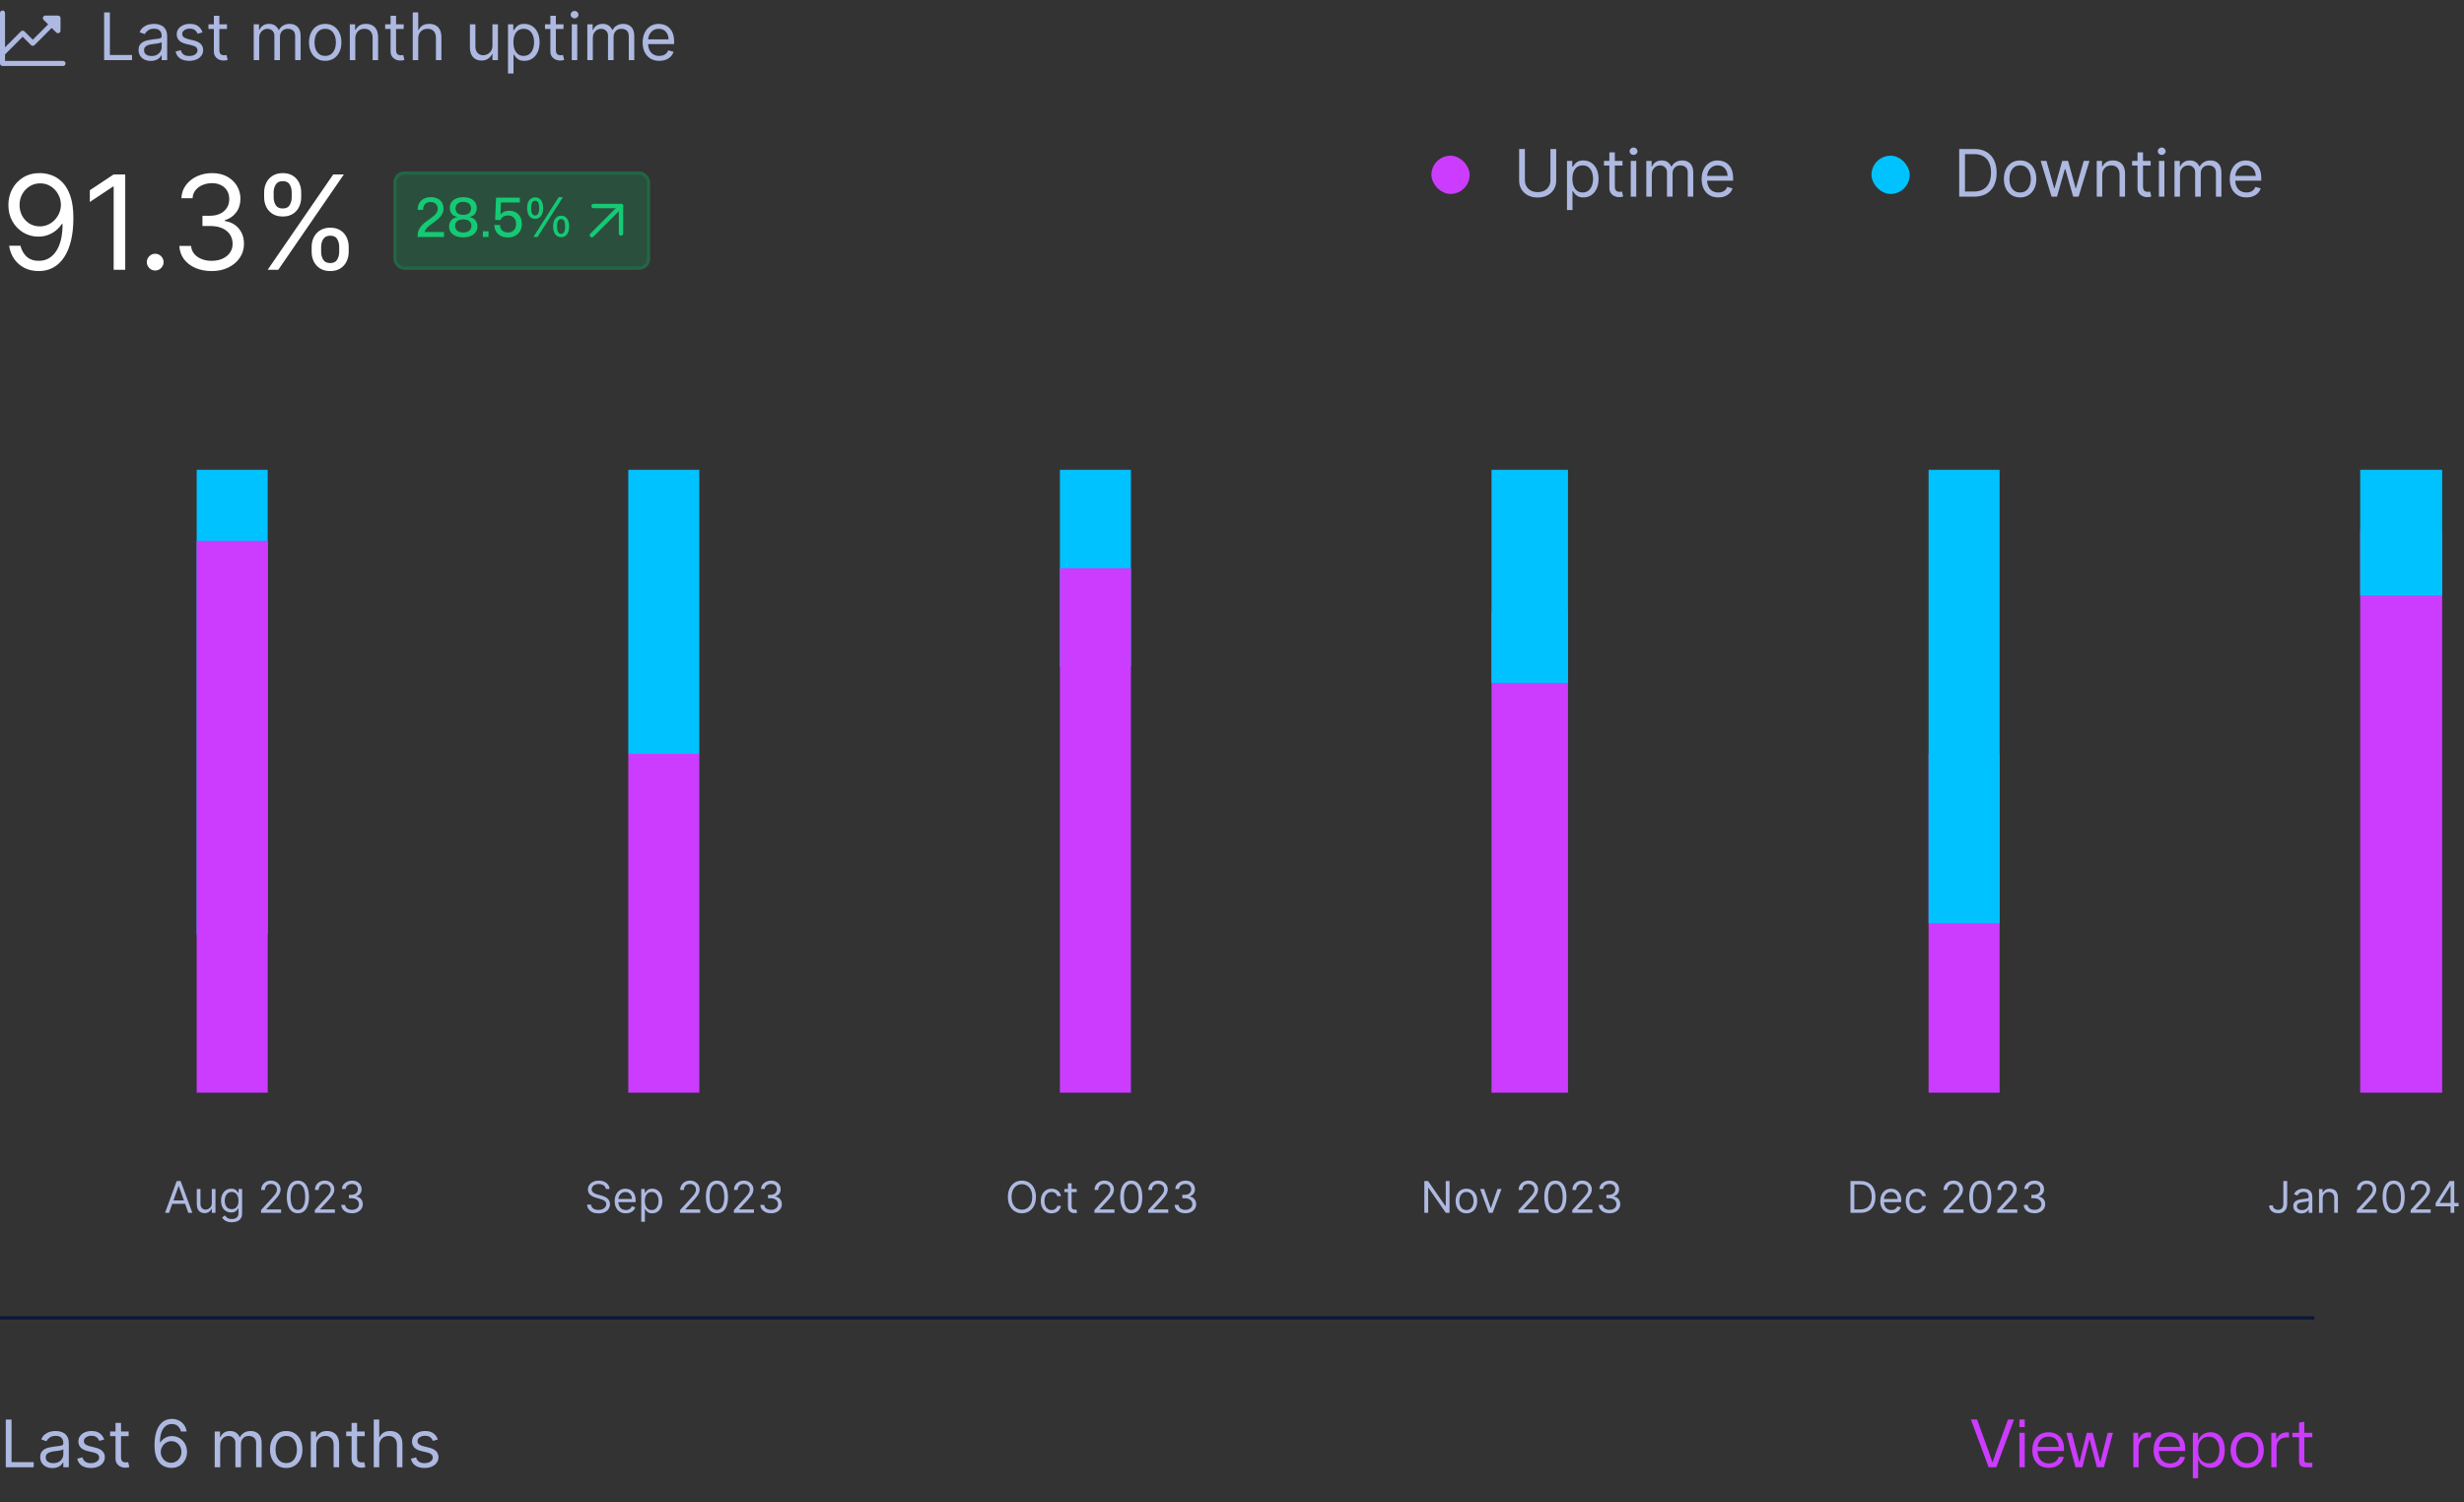 <svg width="451" height="275" viewBox="0 0 451 275" fill="none" xmlns="http://www.w3.org/2000/svg">
<rect x="0" y="0" width="451" height="275" fill="#333333" stroke="none"/>
<path d="M363.991 268.568H365.395L368.647 259.82H367.531L365.191 266.264L364.735 267.608H364.651L364.195 266.252L361.879 259.82H360.739L363.991 268.568ZM369.629 261.224H370.601V259.82H369.629V261.224ZM369.629 268.568H370.601V262.268H369.629V268.568ZM374.986 268.676C376.426 268.676 377.554 267.872 377.734 266.66H376.798C376.63 267.404 375.934 267.872 374.986 267.872C373.774 267.872 372.982 267.044 372.946 265.592H377.758C377.95 263.66 376.966 262.172 374.938 262.172C373.114 262.172 371.986 263.468 371.986 265.436C371.986 267.392 373.138 268.676 374.986 268.676ZM374.926 262.964C375.97 262.964 376.774 263.504 376.81 264.836H372.97C373.09 263.672 373.834 262.964 374.926 262.964ZM379.879 268.568H381.151L382.435 263.504H382.483L383.815 268.568H385.087L386.743 262.268H385.795L384.439 267.596H384.403L383.047 262.268H381.955L380.635 267.596H380.587L379.207 262.268H378.223L379.879 268.568ZM390.477 268.568H391.437V264.812C391.521 263.732 392.217 263.108 393.321 263.108C393.465 263.108 393.597 263.12 393.705 263.132V262.208C393.597 262.196 393.465 262.184 393.321 262.184C392.469 262.184 391.725 262.628 391.449 263.432H391.401L391.341 262.268H390.477V268.568ZM397.181 268.676C398.621 268.676 399.749 267.872 399.929 266.66H398.993C398.825 267.404 398.129 267.872 397.181 267.872C395.969 267.872 395.177 267.044 395.141 265.592H399.953C400.145 263.66 399.161 262.172 397.133 262.172C395.309 262.172 394.181 263.468 394.181 265.436C394.181 267.392 395.333 268.676 397.181 268.676ZM397.121 262.964C398.165 262.964 398.969 263.504 399.005 264.836H395.165C395.285 263.672 396.029 262.964 397.121 262.964ZM401.364 270.572H402.336V267.26H402.408C402.72 268.112 403.536 268.676 404.628 268.676C406.176 268.676 407.22 267.5 407.22 265.424C407.22 263.348 406.176 262.16 404.628 262.16C403.536 262.16 402.72 262.736 402.408 263.576H402.336L402.3 262.268H401.376L401.364 270.572ZM404.304 267.86C403.044 267.86 402.348 266.864 402.348 265.796V265.04C402.348 263.972 403.044 262.976 404.304 262.976C405.456 262.976 406.236 263.828 406.236 265.424C406.236 267.008 405.456 267.86 404.304 267.86ZM411.327 268.676C413.175 268.676 414.351 267.344 414.351 265.424C414.351 263.444 413.139 262.172 411.327 262.172C409.467 262.172 408.279 263.504 408.279 265.436C408.279 267.392 409.503 268.676 411.327 268.676ZM411.327 267.836C410.067 267.836 409.275 266.924 409.275 265.436C409.275 263.888 410.103 262.988 411.327 262.988C412.587 262.988 413.367 263.912 413.367 265.424C413.367 266.948 412.551 267.836 411.327 267.836ZM415.731 268.568H416.691V264.812C416.775 263.732 417.471 263.108 418.575 263.108C418.719 263.108 418.851 263.12 418.959 263.132V262.208C418.851 262.196 418.719 262.184 418.575 262.184C417.723 262.184 416.979 262.628 416.703 263.432H416.655L416.595 262.268H415.731V268.568ZM422.039 268.568H423.239V267.752H422.339C421.907 267.752 421.775 267.644 421.775 267.2V263.072H423.239V262.268H421.775V260.252L420.803 260.384V262.268H419.579V263.072H420.803V267.368C420.803 268.16 421.115 268.568 422.039 268.568Z" fill="#CB3CFF"/>
<path d="M1.057 268.568V259.841H2.114V267.63H6.17V268.568H1.057ZM9.597 268.721C9.182 268.721 8.805 268.643 8.467 268.487C8.129 268.328 7.861 268.099 7.662 267.801C7.463 267.5 7.364 267.136 7.364 266.71C7.364 266.335 7.438 266.031 7.585 265.798C7.733 265.562 7.93 265.378 8.178 265.244C8.425 265.11 8.697 265.011 8.996 264.946C9.297 264.878 9.599 264.824 9.903 264.784C10.301 264.733 10.624 264.694 10.871 264.669C11.121 264.64 11.303 264.593 11.416 264.528C11.533 264.463 11.591 264.349 11.591 264.187V264.153C11.591 263.733 11.476 263.406 11.246 263.173C11.018 262.94 10.673 262.824 10.21 262.824C9.73 262.824 9.354 262.929 9.081 263.139C8.808 263.349 8.616 263.574 8.506 263.812L7.551 263.471C7.722 263.074 7.949 262.764 8.233 262.542C8.52 262.318 8.832 262.162 9.17 262.074C9.511 261.983 9.847 261.937 10.176 261.937C10.386 261.937 10.628 261.963 10.901 262.014C11.176 262.062 11.442 262.163 11.697 262.316C11.956 262.47 12.171 262.701 12.341 263.011C12.511 263.321 12.597 263.735 12.597 264.255V268.568H11.591V267.682H11.54C11.472 267.824 11.358 267.976 11.199 268.137C11.04 268.299 10.828 268.437 10.564 268.551C10.3 268.664 9.977 268.721 9.597 268.721ZM9.75 267.818C10.148 267.818 10.483 267.74 10.756 267.583C11.031 267.427 11.239 267.226 11.378 266.978C11.52 266.731 11.591 266.471 11.591 266.199V265.278C11.548 265.329 11.454 265.376 11.31 265.419C11.168 265.458 11.003 265.494 10.815 265.525C10.631 265.554 10.45 265.579 10.274 265.602C10.101 265.622 9.96 265.639 9.852 265.653C9.591 265.687 9.347 265.743 9.119 265.819C8.895 265.893 8.713 266.005 8.574 266.156C8.438 266.304 8.369 266.505 8.369 266.761C8.369 267.11 8.499 267.375 8.757 267.554C9.018 267.73 9.349 267.818 9.75 267.818ZM19.069 263.488L18.165 263.744C18.108 263.593 18.024 263.447 17.914 263.305C17.806 263.16 17.658 263.041 17.471 262.947C17.283 262.853 17.043 262.807 16.75 262.807C16.35 262.807 16.016 262.899 15.749 263.083C15.485 263.265 15.353 263.497 15.353 263.778C15.353 264.028 15.444 264.226 15.625 264.37C15.807 264.515 16.091 264.636 16.478 264.733L17.449 264.971C18.034 265.113 18.471 265.331 18.758 265.623C19.044 265.913 19.188 266.287 19.188 266.744C19.188 267.119 19.08 267.454 18.864 267.75C18.651 268.045 18.353 268.278 17.969 268.449C17.586 268.619 17.14 268.704 16.631 268.704C15.963 268.704 15.411 268.559 14.973 268.27C14.536 267.98 14.259 267.557 14.142 267L15.097 266.761C15.188 267.113 15.36 267.378 15.613 267.554C15.868 267.73 16.202 267.818 16.614 267.818C17.083 267.818 17.455 267.718 17.73 267.52C18.009 267.318 18.148 267.076 18.148 266.795C18.148 266.568 18.069 266.378 17.909 266.224C17.75 266.068 17.506 265.951 17.177 265.875L16.086 265.619C15.486 265.477 15.046 265.257 14.765 264.958C14.486 264.657 14.347 264.281 14.347 263.829C14.347 263.46 14.451 263.133 14.658 262.849C14.868 262.565 15.154 262.342 15.515 262.18C15.878 262.018 16.29 261.937 16.75 261.937C17.398 261.937 17.907 262.079 18.276 262.363C18.648 262.647 18.912 263.022 19.069 263.488ZM23.548 262.022V262.875H20.156V262.022H23.548ZM21.145 260.454H22.151V266.693C22.151 266.977 22.192 267.19 22.274 267.332C22.359 267.471 22.467 267.565 22.598 267.613C22.732 267.659 22.872 267.682 23.02 267.682C23.131 267.682 23.222 267.676 23.293 267.664C23.364 267.65 23.421 267.639 23.463 267.63L23.668 268.534C23.599 268.559 23.504 268.585 23.382 268.61C23.26 268.639 23.105 268.653 22.918 268.653C22.634 268.653 22.355 268.592 22.082 268.47C21.812 268.348 21.588 268.162 21.409 267.912C21.233 267.662 21.145 267.346 21.145 266.966V260.454ZM31.317 268.687C30.959 268.682 30.601 268.613 30.243 268.483C29.885 268.352 29.558 268.132 29.263 267.822C28.967 267.51 28.73 267.088 28.551 266.557C28.372 266.022 28.283 265.352 28.283 264.545C28.283 263.772 28.355 263.088 28.5 262.491C28.645 261.892 28.855 261.387 29.131 260.978C29.406 260.566 29.739 260.254 30.128 260.041C30.52 259.828 30.962 259.721 31.453 259.721C31.942 259.721 32.376 259.819 32.757 260.015C33.141 260.208 33.453 260.478 33.695 260.825C33.936 261.172 34.092 261.571 34.163 262.022H33.124C33.027 261.63 32.84 261.305 32.561 261.047C32.283 260.788 31.913 260.659 31.453 260.659C30.777 260.659 30.244 260.953 29.855 261.541C29.469 262.129 29.274 262.954 29.271 264.017H29.34C29.499 263.775 29.688 263.569 29.906 263.399C30.128 263.226 30.372 263.092 30.639 262.998C30.906 262.905 31.189 262.858 31.487 262.858C31.987 262.858 32.445 262.983 32.859 263.233C33.274 263.48 33.606 263.822 33.856 264.26C34.106 264.694 34.231 265.193 34.231 265.755C34.231 266.295 34.111 266.789 33.869 267.238C33.628 267.684 33.288 268.039 32.851 268.304C32.416 268.565 31.905 268.693 31.317 268.687ZM31.317 267.75C31.675 267.75 31.996 267.66 32.28 267.481C32.567 267.302 32.793 267.062 32.957 266.761C33.125 266.46 33.209 266.125 33.209 265.755C33.209 265.395 33.128 265.066 32.966 264.771C32.807 264.473 32.587 264.235 32.305 264.059C32.027 263.883 31.709 263.795 31.351 263.795C31.081 263.795 30.829 263.849 30.597 263.957C30.364 264.062 30.159 264.207 29.983 264.392C29.81 264.576 29.673 264.788 29.574 265.027C29.474 265.262 29.425 265.511 29.425 265.772C29.425 266.119 29.506 266.443 29.668 266.744C29.832 267.045 30.057 267.288 30.341 267.473C30.628 267.657 30.953 267.75 31.317 267.75ZM39.299 268.568V262.022H40.271V263.045H40.356C40.492 262.696 40.713 262.424 41.017 262.231C41.321 262.035 41.686 261.937 42.112 261.937C42.544 261.937 42.903 262.035 43.19 262.231C43.48 262.424 43.706 262.696 43.867 263.045H43.936C44.103 262.707 44.355 262.439 44.69 262.24C45.025 262.038 45.427 261.937 45.896 261.937C46.481 261.937 46.96 262.12 47.332 262.487C47.704 262.851 47.89 263.417 47.89 264.187V268.568H46.885V264.187C46.885 263.704 46.752 263.359 46.488 263.152C46.224 262.944 45.913 262.841 45.555 262.841C45.095 262.841 44.738 262.98 44.485 263.258C44.233 263.534 44.106 263.883 44.106 264.307V268.568H43.084V264.085C43.084 263.713 42.963 263.413 42.721 263.186C42.48 262.956 42.169 262.841 41.788 262.841C41.527 262.841 41.282 262.91 41.055 263.049C40.831 263.189 40.649 263.382 40.51 263.629C40.373 263.873 40.305 264.156 40.305 264.477V268.568H39.299ZM52.388 268.704C51.797 268.704 51.279 268.564 50.833 268.282C50.39 268.001 50.043 267.608 49.793 267.102C49.546 266.596 49.422 266.005 49.422 265.329C49.422 264.647 49.546 264.052 49.793 263.544C50.043 263.035 50.39 262.64 50.833 262.359C51.279 262.078 51.797 261.937 52.388 261.937C52.979 261.937 53.496 262.078 53.939 262.359C54.385 262.64 54.732 263.035 54.979 263.544C55.229 264.052 55.354 264.647 55.354 265.329C55.354 266.005 55.229 266.596 54.979 267.102C54.732 267.608 54.385 268.001 53.939 268.282C53.496 268.564 52.979 268.704 52.388 268.704ZM52.388 267.801C52.837 267.801 53.206 267.686 53.496 267.456C53.786 267.226 54 266.923 54.14 266.548C54.279 266.173 54.348 265.767 54.348 265.329C54.348 264.892 54.279 264.484 54.14 264.106C54 263.728 53.786 263.423 53.496 263.19C53.206 262.957 52.837 262.841 52.388 262.841C51.939 262.841 51.57 262.957 51.28 263.19C50.99 263.423 50.776 263.728 50.637 264.106C50.498 264.484 50.428 264.892 50.428 265.329C50.428 265.767 50.498 266.173 50.637 266.548C50.776 266.923 50.99 267.226 51.28 267.456C51.57 267.686 51.939 267.801 52.388 267.801ZM57.895 264.63V268.568H56.889V262.022H57.861V263.045H57.946C58.099 262.713 58.332 262.446 58.645 262.244C58.957 262.039 59.361 261.937 59.855 261.937C60.298 261.937 60.686 262.028 61.019 262.21C61.351 262.389 61.609 262.662 61.794 263.028C61.979 263.392 62.071 263.852 62.071 264.409V268.568H61.065V264.477C61.065 263.963 60.932 263.562 60.665 263.275C60.398 262.985 60.031 262.841 59.565 262.841C59.244 262.841 58.957 262.91 58.705 263.049C58.455 263.189 58.257 263.392 58.112 263.659C57.967 263.926 57.895 264.25 57.895 264.63ZM66.755 262.022V262.875H63.363V262.022H66.755ZM64.352 260.454H65.358V266.693C65.358 266.977 65.399 267.19 65.481 267.332C65.566 267.471 65.674 267.565 65.805 267.613C65.939 267.659 66.079 267.682 66.227 267.682C66.338 267.682 66.429 267.676 66.5 267.664C66.571 267.65 66.627 267.639 66.67 267.63L66.875 268.534C66.806 268.559 66.711 268.585 66.589 268.61C66.467 268.639 66.312 268.653 66.125 268.653C65.841 268.653 65.562 268.592 65.289 268.47C65.019 268.348 64.795 268.162 64.616 267.912C64.44 267.662 64.352 267.346 64.352 266.966V260.454ZM69.414 264.63V268.568H68.409V259.841H69.414V263.045H69.5C69.653 262.707 69.883 262.439 70.19 262.24C70.5 262.038 70.912 261.937 71.426 261.937C71.872 261.937 72.262 262.027 72.598 262.206C72.933 262.382 73.193 262.653 73.377 263.02C73.565 263.383 73.659 263.846 73.659 264.409V268.568H72.653V264.477C72.653 263.957 72.518 263.555 72.248 263.271C71.981 262.984 71.61 262.841 71.136 262.841C70.806 262.841 70.511 262.91 70.25 263.049C69.991 263.189 69.787 263.392 69.636 263.659C69.488 263.926 69.414 264.25 69.414 264.63ZM80.135 263.488L79.231 263.744C79.175 263.593 79.091 263.447 78.98 263.305C78.872 263.16 78.724 263.041 78.537 262.947C78.349 262.853 78.109 262.807 77.817 262.807C77.416 262.807 77.082 262.899 76.815 263.083C76.551 263.265 76.419 263.497 76.419 263.778C76.419 264.028 76.51 264.226 76.692 264.37C76.874 264.515 77.158 264.636 77.544 264.733L78.516 264.971C79.101 265.113 79.537 265.331 79.824 265.623C80.111 265.913 80.254 266.287 80.254 266.744C80.254 267.119 80.146 267.454 79.93 267.75C79.717 268.045 79.419 268.278 79.035 268.449C78.652 268.619 78.206 268.704 77.697 268.704C77.03 268.704 76.477 268.559 76.04 268.27C75.602 267.98 75.325 267.557 75.209 267L76.163 266.761C76.254 267.113 76.426 267.378 76.679 267.554C76.935 267.73 77.269 267.818 77.68 267.818C78.149 267.818 78.521 267.718 78.797 267.52C79.075 267.318 79.215 267.076 79.215 266.795C79.215 266.568 79.135 266.378 78.976 266.224C78.817 266.068 78.572 265.951 78.243 265.875L77.152 265.619C76.553 265.477 76.112 265.257 75.831 264.958C75.553 264.657 75.413 264.281 75.413 263.829C75.413 263.46 75.517 263.133 75.724 262.849C75.935 262.565 76.22 262.342 76.581 262.18C76.945 262.018 77.356 261.937 77.817 261.937C78.465 261.937 78.973 262.079 79.342 262.363C79.715 262.647 79.979 263.022 80.135 263.488Z" fill="#AEB9E1"/>
<path d="M0 241.223L423.608 241.223" stroke="#0B1739" stroke-width="0.6"/>
<path d="M12 11.616C12 11.738 11.951 11.855 11.865 11.942C11.778 12.029 11.661 12.077 11.539 12.077H0.462C0.339 12.077 0.222 12.029 0.135 11.942C0.049 11.855 0 11.738 0 11.616V2.385C0 2.262 0.049 2.145 0.135 2.059C0.222 1.972 0.339 1.923 0.462 1.923C0.584 1.923 0.701 1.972 0.788 2.059C0.874 2.145 0.923 2.262 0.923 2.385V8.656L3.825 5.748C3.913 5.662 4.031 5.613 4.154 5.613C4.277 5.613 4.395 5.662 4.483 5.748L6 7.271L8.81 4.462L7.979 3.637C7.916 3.57 7.874 3.487 7.856 3.397C7.839 3.307 7.848 3.214 7.881 3.129C7.917 3.046 7.976 2.974 8.052 2.924C8.128 2.874 8.217 2.847 8.308 2.846H10.615C10.738 2.846 10.855 2.895 10.942 2.982C11.028 3.068 11.077 3.186 11.077 3.308V5.616C11.077 5.707 11.05 5.796 11 5.872C10.95 5.948 10.878 6.007 10.794 6.043C10.737 6.065 10.677 6.077 10.615 6.077C10.493 6.077 10.375 6.029 10.287 5.944L9.462 5.114L6.329 8.252C6.241 8.339 6.123 8.387 6 8.387C5.877 8.387 5.759 8.339 5.671 8.252L4.154 6.729L0.923 9.96V11.154H11.539C11.661 11.154 11.778 11.203 11.865 11.289C11.951 11.376 12 11.493 12 11.616Z" fill="#AEB9E1"/>
<path d="M19.057 11V2.273H20.114V10.062H24.171V11H19.057ZM27.597 11.153C27.182 11.153 26.805 11.075 26.467 10.919C26.129 10.76 25.861 10.531 25.662 10.233C25.463 9.932 25.364 9.568 25.364 9.142C25.364 8.767 25.438 8.463 25.585 8.23C25.733 7.994 25.93 7.81 26.178 7.676C26.425 7.543 26.697 7.443 26.996 7.378C27.297 7.31 27.599 7.256 27.903 7.216C28.301 7.165 28.624 7.126 28.871 7.101C29.121 7.072 29.303 7.026 29.416 6.96C29.533 6.895 29.591 6.781 29.591 6.619V6.585C29.591 6.165 29.476 5.838 29.246 5.605C29.018 5.372 28.673 5.256 28.21 5.256C27.73 5.256 27.354 5.361 27.081 5.571C26.808 5.781 26.616 6.006 26.506 6.244L25.551 5.903C25.722 5.506 25.949 5.196 26.233 4.974C26.52 4.75 26.832 4.594 27.171 4.506C27.511 4.415 27.847 4.369 28.176 4.369C28.386 4.369 28.628 4.395 28.901 4.446C29.176 4.494 29.442 4.595 29.697 4.749C29.956 4.902 30.171 5.134 30.341 5.443C30.511 5.753 30.597 6.168 30.597 6.688V11H29.591V10.114H29.54C29.472 10.256 29.358 10.408 29.199 10.57C29.04 10.732 28.828 10.869 28.564 10.983C28.3 11.097 27.977 11.153 27.597 11.153ZM27.75 10.25C28.148 10.25 28.483 10.172 28.756 10.016C29.031 9.859 29.239 9.658 29.378 9.411C29.52 9.163 29.591 8.903 29.591 8.631V7.71C29.548 7.761 29.454 7.808 29.31 7.851C29.168 7.891 29.003 7.926 28.815 7.957C28.631 7.986 28.45 8.011 28.274 8.034C28.101 8.054 27.96 8.071 27.852 8.085C27.591 8.119 27.347 8.175 27.119 8.251C26.895 8.325 26.713 8.438 26.574 8.588C26.438 8.736 26.369 8.938 26.369 9.193C26.369 9.543 26.499 9.807 26.757 9.986C27.018 10.162 27.349 10.25 27.75 10.25ZM37.069 5.92L36.165 6.176C36.108 6.026 36.025 5.879 35.914 5.737C35.806 5.592 35.658 5.473 35.471 5.379C35.283 5.286 35.043 5.239 34.75 5.239C34.35 5.239 34.016 5.331 33.749 5.516C33.485 5.697 33.353 5.929 33.353 6.21C33.353 6.46 33.444 6.658 33.625 6.803C33.807 6.947 34.091 7.068 34.478 7.165L35.449 7.403C36.034 7.545 36.471 7.763 36.758 8.055C37.044 8.345 37.188 8.719 37.188 9.176C37.188 9.551 37.08 9.886 36.864 10.182C36.651 10.477 36.353 10.71 35.969 10.881C35.586 11.051 35.14 11.136 34.631 11.136C33.963 11.136 33.411 10.992 32.973 10.702C32.536 10.412 32.259 9.989 32.142 9.432L33.097 9.193C33.188 9.545 33.36 9.81 33.613 9.986C33.868 10.162 34.202 10.25 34.614 10.25C35.083 10.25 35.455 10.151 35.73 9.952C36.009 9.75 36.148 9.509 36.148 9.227C36.148 9 36.069 8.81 35.909 8.656C35.75 8.5 35.506 8.384 35.176 8.307L34.086 8.051C33.486 7.909 33.046 7.689 32.765 7.391C32.486 7.089 32.347 6.713 32.347 6.261C32.347 5.892 32.451 5.565 32.658 5.281C32.868 4.997 33.154 4.774 33.515 4.612C33.878 4.45 34.29 4.369 34.75 4.369C35.398 4.369 35.907 4.511 36.276 4.795C36.648 5.08 36.912 5.455 37.069 5.92ZM41.548 4.455V5.307H38.156V4.455H41.548ZM39.145 2.886H40.151V9.125C40.151 9.409 40.192 9.622 40.274 9.764C40.359 9.903 40.467 9.997 40.598 10.046C40.731 10.091 40.872 10.114 41.02 10.114C41.131 10.114 41.222 10.108 41.293 10.097C41.364 10.082 41.42 10.071 41.463 10.062L41.668 10.966C41.599 10.992 41.504 11.017 41.382 11.043C41.26 11.071 41.105 11.085 40.918 11.085C40.633 11.085 40.355 11.024 40.082 10.902C39.812 10.78 39.588 10.594 39.409 10.344C39.233 10.094 39.145 9.778 39.145 9.398V2.886ZM46.436 11V4.455H47.408V5.477H47.493C47.629 5.128 47.849 4.857 48.153 4.663C48.457 4.467 48.822 4.369 49.249 4.369C49.68 4.369 50.04 4.467 50.327 4.663C50.617 4.857 50.842 5.128 51.004 5.477H51.072C51.24 5.139 51.492 4.871 51.827 4.672C52.162 4.47 52.564 4.369 53.033 4.369C53.618 4.369 54.097 4.553 54.469 4.919C54.841 5.283 55.027 5.849 55.027 6.619V11H54.021V6.619C54.021 6.136 53.889 5.791 53.625 5.584C53.361 5.376 53.05 5.273 52.692 5.273C52.231 5.273 51.875 5.412 51.622 5.69C51.369 5.966 51.243 6.315 51.243 6.739V11H50.22V6.517C50.22 6.145 50.099 5.845 49.858 5.618C49.617 5.388 49.305 5.273 48.925 5.273C48.663 5.273 48.419 5.342 48.192 5.482C47.967 5.621 47.785 5.814 47.646 6.061C47.51 6.305 47.442 6.588 47.442 6.909V11H46.436ZM59.525 11.136C58.934 11.136 58.416 10.996 57.969 10.714C57.526 10.433 57.18 10.04 56.93 9.534C56.682 9.028 56.559 8.438 56.559 7.761C56.559 7.08 56.682 6.484 56.93 5.976C57.18 5.467 57.526 5.072 57.969 4.791C58.416 4.51 58.934 4.369 59.525 4.369C60.116 4.369 60.633 4.51 61.076 4.791C61.522 5.072 61.869 5.467 62.116 5.976C62.366 6.484 62.491 7.08 62.491 7.761C62.491 8.438 62.366 9.028 62.116 9.534C61.869 10.04 61.522 10.433 61.076 10.714C60.633 10.996 60.116 11.136 59.525 11.136ZM59.525 10.233C59.974 10.233 60.343 10.118 60.633 9.888C60.923 9.658 61.137 9.355 61.276 8.98C61.416 8.605 61.485 8.199 61.485 7.761C61.485 7.324 61.416 6.916 61.276 6.538C61.137 6.161 60.923 5.855 60.633 5.622C60.343 5.389 59.974 5.273 59.525 5.273C59.076 5.273 58.707 5.389 58.417 5.622C58.127 5.855 57.913 6.161 57.773 6.538C57.634 6.916 57.565 7.324 57.565 7.761C57.565 8.199 57.634 8.605 57.773 8.98C57.913 9.355 58.127 9.658 58.417 9.888C58.707 10.118 59.076 10.233 59.525 10.233ZM65.032 7.062V11H64.026V4.455H64.998V5.477H65.083C65.236 5.145 65.469 4.878 65.782 4.676C66.094 4.472 66.498 4.369 66.992 4.369C67.435 4.369 67.823 4.46 68.155 4.642C68.488 4.821 68.746 5.094 68.931 5.46C69.115 5.824 69.208 6.284 69.208 6.841V11H68.202V6.909C68.202 6.395 68.069 5.994 67.802 5.707C67.534 5.418 67.168 5.273 66.702 5.273C66.381 5.273 66.094 5.342 65.841 5.482C65.591 5.621 65.394 5.824 65.249 6.091C65.104 6.358 65.032 6.682 65.032 7.062ZM73.892 4.455V5.307H70.5V4.455H73.892ZM71.489 2.886H72.494V9.125C72.494 9.409 72.535 9.622 72.618 9.764C72.703 9.903 72.811 9.997 72.942 10.046C73.075 10.091 73.216 10.114 73.364 10.114C73.474 10.114 73.565 10.108 73.636 10.097C73.707 10.082 73.764 10.071 73.807 10.062L74.011 10.966C73.943 10.992 73.848 11.017 73.726 11.043C73.604 11.071 73.449 11.085 73.261 11.085C72.977 11.085 72.699 11.024 72.426 10.902C72.156 10.78 71.932 10.594 71.753 10.344C71.577 10.094 71.489 9.778 71.489 9.398V2.886ZM76.551 7.062V11H75.546V2.273H76.551V5.477H76.636C76.79 5.139 77.02 4.871 77.327 4.672C77.636 4.47 78.048 4.369 78.562 4.369C79.008 4.369 79.399 4.459 79.734 4.638C80.07 4.814 80.329 5.085 80.514 5.452C80.702 5.815 80.796 6.278 80.796 6.841V11H79.79V6.909C79.79 6.389 79.655 5.987 79.385 5.703C79.118 5.416 78.747 5.273 78.273 5.273C77.943 5.273 77.648 5.342 77.386 5.482C77.128 5.621 76.923 5.824 76.773 6.091C76.625 6.358 76.551 6.682 76.551 7.062ZM90.135 8.324V4.455H91.141V11H90.135V9.892H90.067C89.914 10.224 89.675 10.507 89.351 10.74C89.027 10.97 88.618 11.085 88.124 11.085C87.715 11.085 87.351 10.996 87.033 10.817C86.715 10.635 86.465 10.362 86.283 9.999C86.101 9.632 86.01 9.17 86.01 8.614V4.455H87.016V8.545C87.016 9.023 87.15 9.403 87.416 9.688C87.686 9.972 88.03 10.114 88.448 10.114C88.698 10.114 88.952 10.05 89.211 9.922C89.472 9.794 89.691 9.598 89.867 9.334C90.046 9.07 90.135 8.733 90.135 8.324ZM92.983 13.454V4.455H93.954V5.494H94.074C94.148 5.381 94.25 5.236 94.381 5.06C94.514 4.881 94.704 4.722 94.952 4.582C95.202 4.44 95.54 4.369 95.966 4.369C96.517 4.369 97.003 4.507 97.423 4.783C97.844 5.058 98.172 5.449 98.408 5.955C98.644 6.46 98.761 7.057 98.761 7.744C98.761 8.438 98.644 9.038 98.408 9.547C98.172 10.053 97.845 10.445 97.428 10.723C97.01 10.999 96.528 11.136 95.983 11.136C95.562 11.136 95.226 11.067 94.973 10.928C94.72 10.786 94.526 10.625 94.389 10.446C94.253 10.264 94.148 10.114 94.074 9.994H93.989V13.454H92.983ZM93.972 7.727C93.972 8.222 94.044 8.658 94.189 9.036C94.334 9.411 94.546 9.705 94.824 9.918C95.102 10.128 95.443 10.233 95.847 10.233C96.267 10.233 96.618 10.122 96.899 9.901C97.183 9.676 97.396 9.375 97.538 8.997C97.683 8.616 97.756 8.193 97.756 7.727C97.756 7.267 97.685 6.852 97.543 6.483C97.403 6.111 97.192 5.817 96.908 5.601C96.626 5.382 96.273 5.273 95.847 5.273C95.438 5.273 95.094 5.376 94.815 5.584C94.537 5.788 94.327 6.075 94.185 6.445C94.043 6.811 93.972 7.239 93.972 7.727ZM103.142 4.455V5.307H99.75V4.455H103.142ZM100.739 2.886H101.744V9.125C101.744 9.409 101.786 9.622 101.868 9.764C101.953 9.903 102.061 9.997 102.192 10.046C102.325 10.091 102.466 10.114 102.614 10.114C102.724 10.114 102.815 10.108 102.886 10.097C102.957 10.082 103.014 10.071 103.057 10.062L103.261 10.966C103.193 10.992 103.098 11.017 102.976 11.043C102.854 11.071 102.699 11.085 102.511 11.085C102.227 11.085 101.949 11.024 101.676 10.902C101.406 10.78 101.182 10.594 101.003 10.344C100.827 10.094 100.739 9.778 100.739 9.398V2.886ZM104.655 11V4.455H105.661V11H104.655ZM105.166 3.364C104.97 3.364 104.801 3.297 104.659 3.163C104.52 3.03 104.45 2.869 104.45 2.682C104.45 2.494 104.52 2.334 104.659 2.2C104.801 2.067 104.97 2 105.166 2C105.362 2 105.53 2.067 105.669 2.2C105.811 2.334 105.882 2.494 105.882 2.682C105.882 2.869 105.811 3.03 105.669 3.163C105.53 3.297 105.362 3.364 105.166 3.364ZM107.502 11V4.455H108.474V5.477H108.559C108.696 5.128 108.916 4.857 109.22 4.663C109.524 4.467 109.889 4.369 110.315 4.369C110.747 4.369 111.106 4.467 111.393 4.663C111.683 4.857 111.909 5.128 112.071 5.477H112.139C112.306 5.139 112.558 4.871 112.893 4.672C113.228 4.47 113.63 4.369 114.099 4.369C114.684 4.369 115.163 4.553 115.535 4.919C115.907 5.283 116.093 5.849 116.093 6.619V11H115.088V6.619C115.088 6.136 114.956 5.791 114.691 5.584C114.427 5.376 114.116 5.273 113.758 5.273C113.298 5.273 112.941 5.412 112.689 5.69C112.436 5.966 112.309 6.315 112.309 6.739V11H111.287V6.517C111.287 6.145 111.166 5.845 110.924 5.618C110.683 5.388 110.372 5.273 109.991 5.273C109.73 5.273 109.485 5.342 109.258 5.482C109.034 5.621 108.852 5.814 108.713 6.061C108.576 6.305 108.508 6.588 108.508 6.909V11H107.502ZM120.676 11.136C120.046 11.136 119.502 10.997 119.044 10.719C118.59 10.438 118.239 10.046 117.992 9.543C117.748 9.037 117.625 8.449 117.625 7.778C117.625 7.108 117.748 6.517 117.992 6.006C118.239 5.491 118.583 5.091 119.023 4.804C119.466 4.514 119.983 4.369 120.574 4.369C120.915 4.369 121.252 4.426 121.584 4.54C121.917 4.653 122.219 4.838 122.492 5.094C122.765 5.347 122.982 5.682 123.144 6.099C123.306 6.517 123.387 7.031 123.387 7.642V8.068H118.341V7.199H122.364C122.364 6.83 122.29 6.5 122.142 6.21C121.998 5.92 121.79 5.692 121.52 5.524C121.253 5.357 120.938 5.273 120.574 5.273C120.174 5.273 119.827 5.372 119.534 5.571C119.245 5.767 119.022 6.023 118.865 6.338C118.709 6.653 118.631 6.991 118.631 7.352V7.932C118.631 8.426 118.716 8.845 118.887 9.189C119.06 9.53 119.3 9.79 119.607 9.969C119.914 10.145 120.27 10.233 120.676 10.233C120.941 10.233 121.179 10.196 121.392 10.122C121.608 10.046 121.794 9.932 121.951 9.781C122.107 9.628 122.228 9.438 122.313 9.21L123.284 9.483C123.182 9.812 123.01 10.102 122.769 10.352C122.527 10.599 122.229 10.793 121.874 10.932C121.519 11.068 121.12 11.136 120.676 11.136Z" fill="#AEB9E1"/>
<path d="M7.364 31.687C8.08 31.692 8.795 31.829 9.511 32.096C10.227 32.363 10.881 32.806 11.472 33.425C12.062 34.039 12.537 34.877 12.895 35.94C13.253 37.002 13.432 38.334 13.432 39.937C13.432 41.488 13.284 42.866 12.989 44.07C12.699 45.269 12.278 46.281 11.727 47.104C11.182 47.928 10.517 48.553 9.733 48.979C8.955 49.406 8.074 49.618 7.091 49.618C6.114 49.618 5.241 49.425 4.474 49.039C3.713 48.647 3.088 48.104 2.599 47.411C2.116 46.712 1.807 45.903 1.67 44.982H3.75C3.938 45.783 4.31 46.445 4.866 46.968C5.429 47.485 6.17 47.743 7.091 47.743C8.438 47.743 9.5 47.156 10.278 45.979C11.062 44.803 11.454 43.141 11.454 40.993H11.318C11 41.471 10.622 41.883 10.185 42.229C9.747 42.576 9.261 42.843 8.727 43.031C8.193 43.218 7.625 43.312 7.023 43.312C6.023 43.312 5.105 43.065 4.27 42.57C3.44 42.07 2.776 41.386 2.276 40.516C1.781 39.641 1.534 38.641 1.534 37.516C1.534 36.448 1.773 35.471 2.25 34.584C2.733 33.692 3.409 32.982 4.278 32.454C5.153 31.925 6.182 31.67 7.364 31.687ZM7.364 33.562C6.648 33.562 6.003 33.741 5.429 34.099C4.861 34.451 4.409 34.928 4.074 35.531C3.744 36.127 3.58 36.789 3.58 37.516C3.58 38.243 3.739 38.906 4.057 39.502C4.381 40.093 4.821 40.565 5.378 40.917C5.94 41.263 6.58 41.437 7.295 41.437C7.835 41.437 8.338 41.332 8.804 41.121C9.27 40.906 9.676 40.613 10.023 40.243C10.375 39.868 10.651 39.445 10.849 38.974C11.048 38.496 11.148 37.999 11.148 37.482C11.148 36.8 10.983 36.161 10.653 35.565C10.329 34.968 9.881 34.485 9.307 34.116C8.739 33.746 8.091 33.562 7.364 33.562ZM22.92 31.925V49.38H20.806V34.141H20.704L16.442 36.971V34.823L20.806 31.925H22.92ZM28.408 49.516C27.988 49.516 27.627 49.366 27.326 49.065C27.025 48.763 26.874 48.403 26.874 47.982C26.874 47.562 27.025 47.201 27.326 46.9C27.627 46.599 27.988 46.448 28.408 46.448C28.829 46.448 29.19 46.599 29.491 46.9C29.792 47.201 29.942 47.562 29.942 47.982C29.942 48.261 29.871 48.516 29.729 48.749C29.593 48.982 29.408 49.17 29.175 49.312C28.948 49.448 28.692 49.516 28.408 49.516ZM38.759 49.618C37.634 49.618 36.631 49.425 35.751 49.039C34.876 48.653 34.18 48.116 33.663 47.428C33.151 46.735 32.873 45.931 32.827 45.016H34.975C35.021 45.579 35.214 46.065 35.555 46.474C35.896 46.877 36.342 47.19 36.893 47.411C37.444 47.633 38.055 47.743 38.725 47.743C39.475 47.743 40.14 47.613 40.719 47.352C41.299 47.09 41.754 46.727 42.083 46.261C42.413 45.795 42.577 45.255 42.577 44.641C42.577 43.999 42.418 43.434 42.1 42.945C41.782 42.451 41.316 42.065 40.702 41.786C40.089 41.508 39.339 41.368 38.452 41.368H37.055V39.493H38.452C39.146 39.493 39.754 39.368 40.276 39.118C40.805 38.868 41.217 38.516 41.512 38.062C41.813 37.607 41.964 37.073 41.964 36.459C41.964 35.868 41.833 35.354 41.572 34.917C41.31 34.479 40.941 34.138 40.464 33.894C39.992 33.65 39.435 33.528 38.793 33.528C38.191 33.528 37.623 33.638 37.089 33.86C36.56 34.076 36.129 34.391 35.793 34.806C35.458 35.215 35.276 35.709 35.248 36.289H33.202C33.236 35.374 33.512 34.573 34.029 33.886C34.546 33.192 35.222 32.653 36.057 32.266C36.898 31.88 37.822 31.687 38.827 31.687C39.907 31.687 40.833 31.905 41.606 32.343C42.379 32.775 42.972 33.346 43.387 34.056C43.802 34.766 44.009 35.533 44.009 36.357C44.009 37.34 43.751 38.178 43.234 38.871C42.722 39.565 42.026 40.045 41.146 40.312V40.448C42.248 40.63 43.109 41.099 43.728 41.854C44.347 42.604 44.657 43.533 44.657 44.641C44.657 45.59 44.398 46.442 43.881 47.198C43.37 47.948 42.671 48.539 41.785 48.971C40.898 49.403 39.89 49.618 38.759 49.618ZM57.041 46.107V45.187C57.041 44.55 57.171 43.968 57.432 43.44C57.7 42.906 58.086 42.479 58.592 42.161C59.103 41.837 59.722 41.675 60.45 41.675C61.188 41.675 61.807 41.837 62.307 42.161C62.807 42.479 63.185 42.906 63.441 43.44C63.697 43.968 63.825 44.55 63.825 45.187V46.107C63.825 46.743 63.694 47.329 63.432 47.863C63.177 48.391 62.796 48.817 62.291 49.141C61.791 49.459 61.177 49.618 60.45 49.618C59.711 49.618 59.089 49.459 58.583 49.141C58.077 48.817 57.694 48.391 57.432 47.863C57.171 47.329 57.041 46.743 57.041 46.107ZM58.779 45.187V46.107C58.779 46.636 58.904 47.11 59.154 47.531C59.404 47.945 59.836 48.153 60.45 48.153C61.046 48.153 61.467 47.945 61.711 47.531C61.961 47.11 62.086 46.636 62.086 46.107V45.187C62.086 44.658 61.967 44.187 61.728 43.772C61.489 43.352 61.063 43.141 60.45 43.141C59.853 43.141 59.424 43.352 59.163 43.772C58.907 44.187 58.779 44.658 58.779 45.187ZM48.347 36.118V35.198C48.347 34.562 48.478 33.979 48.739 33.451C49.006 32.917 49.393 32.491 49.898 32.172C50.41 31.849 51.029 31.687 51.756 31.687C52.495 31.687 53.114 31.849 53.614 32.172C54.114 32.491 54.492 32.917 54.748 33.451C55.004 33.979 55.131 34.562 55.131 35.198V36.118C55.131 36.755 55.001 37.34 54.739 37.874C54.484 38.403 54.103 38.829 53.597 39.153C53.097 39.471 52.484 39.63 51.756 39.63C51.018 39.63 50.396 39.471 49.89 39.153C49.384 38.829 49.001 38.403 48.739 37.874C48.478 37.34 48.347 36.755 48.347 36.118ZM50.086 35.198V36.118C50.086 36.647 50.211 37.121 50.461 37.542C50.711 37.957 51.143 38.164 51.756 38.164C52.353 38.164 52.773 37.957 53.018 37.542C53.268 37.121 53.393 36.647 53.393 36.118V35.198C53.393 34.67 53.273 34.198 53.035 33.783C52.796 33.363 52.37 33.153 51.756 33.153C51.16 33.153 50.731 33.363 50.469 33.783C50.214 34.198 50.086 34.67 50.086 35.198ZM48.995 49.38L60.995 31.925H62.938L50.938 49.38H48.995Z" fill="white"/>
<rect x="72" y="31.38" width="47" height="18" rx="2" fill="#05C168" fill-opacity="0.2"/>
<rect x="72.3" y="31.68" width="46.4" height="17.4" rx="1.7" stroke="#05C168" stroke-opacity="0.2" stroke-width="0.6"/>
<path d="M76.43 43.38H81.27V42.47H77.72C78.08 40.91 81.19 40.37 81.19 38.17C81.19 36.91 80.27 36.08 78.87 36.08C77.4 36.08 76.41 37 76.45 38.41H77.46C77.41 37.51 77.98 36.97 78.81 36.97C79.6 36.97 80.12 37.46 80.12 38.22C80.12 40.06 76.43 40.39 76.43 43.2V43.38ZM84.792 43.45C86.342 43.45 87.392 42.68 87.392 41.46C87.392 40.58 86.872 39.87 85.942 39.76V39.71C86.852 39.55 87.272 38.84 87.272 38.05C87.272 36.88 86.332 36.09 84.792 36.09C83.262 36.09 82.322 36.87 82.322 38.04C82.322 38.84 82.762 39.54 83.662 39.71V39.76C82.722 39.89 82.192 40.63 82.192 41.47C82.192 42.69 83.242 43.45 84.792 43.45ZM84.792 39.33C83.832 39.33 83.382 38.84 83.382 38.14C83.382 37.41 83.912 36.95 84.792 36.95C85.662 36.95 86.222 37.4 86.222 38.14C86.222 38.81 85.792 39.33 84.792 39.33ZM84.792 42.56C83.902 42.56 83.302 42.11 83.302 41.33C83.302 40.68 83.762 40.16 84.792 40.16C85.812 40.16 86.292 40.65 86.292 41.33C86.292 42.09 85.712 42.56 84.792 42.56ZM88.386 43.38H89.416V42.33H88.386V43.38ZM92.955 43.47C94.525 43.47 95.525 42.47 95.525 40.98C95.525 39.56 94.615 38.57 93.185 38.57C92.535 38.57 91.955 38.83 91.665 39.23L91.605 39.21L91.705 37.07H95.145V36.17H90.795L90.625 40.26H91.605C91.805 39.78 92.285 39.44 92.975 39.44C93.875 39.44 94.465 40.04 94.465 41.02C94.465 41.93 93.915 42.56 92.965 42.56C92.085 42.56 91.515 42.01 91.515 41.18H90.485C90.495 42.55 91.455 43.47 92.955 43.47ZM97.629 43.38H98.399L103.029 36.09H102.259L97.629 43.38ZM97.949 40.06C98.829 40.06 99.419 39.36 99.419 38.09C99.419 36.87 98.869 36.13 97.969 36.13C97.069 36.13 96.479 36.83 96.479 38.08C96.479 39.31 97.029 40.06 97.949 40.06ZM97.959 39.44C97.509 39.44 97.209 39.11 97.209 38.09C97.209 37.07 97.519 36.75 97.959 36.75C98.389 36.75 98.689 37.07 98.689 38.09C98.689 39.11 98.389 39.44 97.959 39.44ZM102.709 43.42C103.589 43.42 104.179 42.72 104.179 41.46C104.179 40.23 103.629 39.48 102.729 39.48C101.829 39.48 101.239 40.19 101.239 41.44C101.239 42.67 101.789 43.42 102.709 43.42ZM102.719 42.8C102.269 42.8 101.969 42.47 101.969 41.45C101.969 40.43 102.269 40.11 102.719 40.11C103.139 40.11 103.439 40.43 103.439 41.45C103.439 42.48 103.139 42.8 102.719 42.8Z" fill="#14CA74"/>
<path d="M108.333 43.046L113.667 37.713" stroke="#14CA74" stroke-width="0.8" stroke-linecap="round" stroke-linejoin="round"/>
<path d="M113.667 42.741V37.713H108.638" stroke="#14CA74" stroke-width="0.8" stroke-linecap="round" stroke-linejoin="round"/>
<path d="M30.943 222H30.204L32.341 216.182H33.068L35.205 222H34.466L32.727 217.102H32.682L30.943 222ZM31.216 219.727H34.193V220.352H31.216V219.727ZM38.77 220.216V217.636H39.44V222H38.77V221.261H38.724C38.622 221.483 38.463 221.671 38.247 221.827C38.031 221.98 37.758 222.057 37.429 222.057C37.156 222.057 36.914 221.997 36.702 221.878C36.49 221.757 36.323 221.575 36.202 221.332C36.081 221.088 36.02 220.78 36.02 220.409V217.636H36.69V220.364C36.69 220.682 36.779 220.936 36.957 221.125C37.137 221.314 37.367 221.409 37.645 221.409C37.812 221.409 37.981 221.366 38.153 221.281C38.328 221.196 38.474 221.065 38.591 220.889C38.71 220.713 38.77 220.489 38.77 220.216ZM42.43 223.727C42.106 223.727 41.827 223.686 41.594 223.602C41.361 223.521 41.167 223.413 41.012 223.278C40.859 223.146 40.736 223.004 40.646 222.852L41.18 222.477C41.24 222.557 41.317 222.648 41.41 222.75C41.503 222.854 41.63 222.944 41.791 223.02C41.953 223.098 42.166 223.136 42.43 223.136C42.782 223.136 43.073 223.051 43.302 222.881C43.531 222.71 43.646 222.443 43.646 222.08V221.193H43.589C43.539 221.273 43.469 221.371 43.379 221.489C43.289 221.604 43.161 221.707 42.992 221.798C42.825 221.887 42.6 221.932 42.316 221.932C41.964 221.932 41.648 221.848 41.367 221.682C41.089 221.515 40.868 221.273 40.705 220.955C40.544 220.636 40.464 220.25 40.464 219.795C40.464 219.348 40.542 218.959 40.7 218.628C40.857 218.295 41.075 218.037 41.356 217.855C41.636 217.671 41.96 217.58 42.327 217.58C42.611 217.58 42.837 217.627 43.004 217.722C43.172 217.814 43.301 217.92 43.39 218.04C43.481 218.157 43.551 218.254 43.6 218.33H43.668V217.636H44.316V222.125C44.316 222.5 44.231 222.805 44.06 223.04C43.892 223.277 43.664 223.45 43.379 223.56C43.094 223.671 42.778 223.727 42.43 223.727ZM42.407 221.33C42.676 221.33 42.903 221.268 43.089 221.145C43.274 221.022 43.416 220.845 43.512 220.614C43.609 220.383 43.657 220.106 43.657 219.784C43.657 219.47 43.61 219.192 43.515 218.952C43.42 218.711 43.28 218.523 43.094 218.386C42.909 218.25 42.68 218.182 42.407 218.182C42.123 218.182 41.886 218.254 41.697 218.398C41.509 218.542 41.368 218.735 41.273 218.977C41.181 219.22 41.134 219.489 41.134 219.784C41.134 220.087 41.182 220.355 41.276 220.588C41.373 220.819 41.515 221.001 41.702 221.134C41.892 221.264 42.127 221.33 42.407 221.33ZM47.782 222V221.489L49.702 219.386C49.928 219.14 50.113 218.926 50.259 218.744C50.405 218.561 50.513 218.388 50.583 218.227C50.655 218.064 50.691 217.894 50.691 217.716C50.691 217.511 50.642 217.334 50.543 217.185C50.447 217.035 50.314 216.92 50.146 216.838C49.977 216.757 49.788 216.716 49.577 216.716C49.354 216.716 49.159 216.762 48.992 216.855C48.827 216.946 48.7 217.074 48.609 217.239C48.52 217.403 48.475 217.597 48.475 217.818H47.805C47.805 217.477 47.883 217.178 48.041 216.92C48.198 216.663 48.412 216.462 48.682 216.318C48.955 216.174 49.261 216.102 49.6 216.102C49.941 216.102 50.243 216.174 50.506 216.318C50.77 216.462 50.976 216.656 51.126 216.901C51.275 217.145 51.35 217.417 51.35 217.716C51.35 217.93 51.311 218.139 51.234 218.344C51.158 218.546 51.025 218.773 50.836 219.023C50.648 219.271 50.388 219.574 50.055 219.932L48.748 221.33V221.375H51.452V222H47.782ZM54.523 222.08C54.095 222.08 53.731 221.963 53.43 221.73C53.129 221.495 52.898 221.155 52.739 220.71C52.58 220.263 52.501 219.723 52.501 219.091C52.501 218.462 52.58 217.925 52.739 217.48C52.9 217.033 53.131 216.692 53.432 216.457C53.736 216.221 54.099 216.102 54.523 216.102C54.948 216.102 55.31 216.221 55.611 216.457C55.914 216.692 56.146 217.033 56.305 217.48C56.466 217.925 56.546 218.462 56.546 219.091C56.546 219.723 56.467 220.263 56.307 220.71C56.148 221.155 55.918 221.495 55.617 221.73C55.316 221.963 54.952 222.08 54.523 222.08ZM54.523 221.455C54.948 221.455 55.277 221.25 55.512 220.841C55.747 220.432 55.864 219.848 55.864 219.091C55.864 218.587 55.81 218.158 55.702 217.804C55.596 217.45 55.443 217.18 55.242 216.994C55.043 216.809 54.804 216.716 54.523 216.716C54.103 216.716 53.774 216.923 53.538 217.338C53.301 217.751 53.182 218.335 53.182 219.091C53.182 219.595 53.236 220.023 53.342 220.375C53.448 220.727 53.6 220.995 53.799 221.179C54 221.363 54.241 221.455 54.523 221.455ZM57.626 222V221.489L59.546 219.386C59.772 219.14 59.957 218.926 60.103 218.744C60.249 218.561 60.357 218.388 60.427 218.227C60.499 218.064 60.535 217.894 60.535 217.716C60.535 217.511 60.486 217.334 60.387 217.185C60.291 217.035 60.158 216.92 59.989 216.838C59.821 216.757 59.631 216.716 59.421 216.716C59.198 216.716 59.003 216.762 58.836 216.855C58.671 216.946 58.543 217.074 58.452 217.239C58.363 217.403 58.319 217.597 58.319 217.818H57.648C57.648 217.477 57.727 217.178 57.884 216.92C58.041 216.663 58.255 216.462 58.526 216.318C58.799 216.174 59.105 216.102 59.444 216.102C59.785 216.102 60.087 216.174 60.35 216.318C60.613 216.462 60.82 216.656 60.969 216.901C61.119 217.145 61.194 217.417 61.194 217.716C61.194 217.93 61.155 218.139 61.077 218.344C61.002 218.546 60.869 218.773 60.68 219.023C60.492 219.271 60.232 219.574 59.898 219.932L58.592 221.33V221.375H61.296V222H57.626ZM64.435 222.08C64.06 222.08 63.726 222.015 63.432 221.886C63.141 221.758 62.909 221.579 62.736 221.349C62.566 221.118 62.473 220.85 62.458 220.545H63.174C63.189 220.733 63.254 220.895 63.367 221.031C63.481 221.166 63.63 221.27 63.813 221.344C63.997 221.418 64.201 221.455 64.424 221.455C64.674 221.455 64.896 221.411 65.089 221.324C65.282 221.237 65.433 221.116 65.543 220.96C65.653 220.805 65.708 220.625 65.708 220.42C65.708 220.206 65.655 220.018 65.549 219.855C65.443 219.69 65.288 219.562 65.083 219.469C64.879 219.376 64.629 219.33 64.333 219.33H63.867V218.705H64.333C64.564 218.705 64.767 218.663 64.941 218.58C65.117 218.496 65.254 218.379 65.353 218.227C65.453 218.076 65.504 217.898 65.504 217.693C65.504 217.496 65.46 217.325 65.373 217.179C65.286 217.033 65.163 216.92 65.004 216.838C64.846 216.757 64.661 216.716 64.447 216.716C64.246 216.716 64.057 216.753 63.879 216.827C63.702 216.899 63.559 217.004 63.447 217.142C63.335 217.278 63.274 217.443 63.265 217.636H62.583C62.594 217.331 62.686 217.064 62.859 216.835C63.031 216.604 63.256 216.424 63.535 216.295C63.815 216.167 64.123 216.102 64.458 216.102C64.818 216.102 65.127 216.175 65.384 216.321C65.642 216.465 65.84 216.655 65.978 216.892C66.116 217.129 66.185 217.384 66.185 217.659C66.185 217.987 66.099 218.266 65.927 218.497C65.756 218.728 65.524 218.888 65.231 218.977V219.023C65.598 219.083 65.885 219.24 66.092 219.491C66.298 219.741 66.401 220.051 66.401 220.42C66.401 220.737 66.315 221.021 66.143 221.273C65.972 221.523 65.739 221.72 65.444 221.864C65.148 222.008 64.812 222.08 64.435 222.08Z" fill="#AEB9E1"/>
<path d="M110.886 217.636C110.852 217.348 110.714 217.125 110.472 216.966C110.229 216.807 109.932 216.727 109.58 216.727C109.322 216.727 109.097 216.769 108.903 216.852C108.712 216.936 108.563 217.05 108.455 217.196C108.348 217.342 108.295 217.508 108.295 217.693C108.295 217.848 108.332 217.982 108.406 218.094C108.482 218.204 108.579 218.295 108.696 218.369C108.813 218.441 108.937 218.501 109.065 218.548C109.194 218.594 109.312 218.631 109.42 218.659L110.011 218.818C110.163 218.858 110.331 218.913 110.517 218.983C110.705 219.053 110.884 219.149 111.054 219.27C111.226 219.389 111.368 219.543 111.48 219.73C111.592 219.918 111.648 220.148 111.648 220.42C111.648 220.735 111.565 221.019 111.401 221.273C111.238 221.527 110.999 221.728 110.685 221.878C110.372 222.027 109.992 222.102 109.545 222.102C109.129 222.102 108.768 222.035 108.463 221.901C108.16 221.766 107.921 221.579 107.747 221.338C107.575 221.098 107.477 220.818 107.455 220.5H108.182C108.201 220.72 108.275 220.902 108.403 221.045C108.534 221.187 108.699 221.294 108.898 221.364C109.098 221.432 109.314 221.466 109.545 221.466C109.814 221.466 110.056 221.422 110.27 221.335C110.484 221.246 110.653 221.123 110.778 220.966C110.903 220.807 110.966 220.621 110.966 220.409C110.966 220.216 110.912 220.059 110.804 219.938C110.696 219.816 110.554 219.718 110.378 219.642C110.202 219.566 110.011 219.5 109.807 219.443L109.091 219.239C108.636 219.108 108.277 218.921 108.011 218.679C107.746 218.437 107.614 218.119 107.614 217.727C107.614 217.402 107.702 217.117 107.878 216.875C108.056 216.631 108.295 216.441 108.594 216.307C108.895 216.17 109.231 216.102 109.602 216.102C109.977 216.102 110.311 216.17 110.602 216.304C110.894 216.437 111.125 216.618 111.295 216.849C111.468 217.08 111.559 217.343 111.568 217.636H110.886ZM114.545 222.091C114.124 222.091 113.762 221.998 113.457 221.812C113.154 221.625 112.92 221.364 112.755 221.028C112.592 220.691 112.511 220.299 112.511 219.852C112.511 219.405 112.592 219.011 112.755 218.67C112.92 218.328 113.149 218.061 113.442 217.869C113.738 217.676 114.083 217.58 114.477 217.58C114.704 217.58 114.928 217.617 115.15 217.693C115.371 217.769 115.573 217.892 115.755 218.062C115.937 218.231 116.082 218.455 116.19 218.733C116.298 219.011 116.352 219.354 116.352 219.761V220.045H112.988V219.466H115.67C115.67 219.22 115.621 219 115.522 218.807C115.425 218.614 115.287 218.461 115.107 218.349C114.929 218.238 114.719 218.182 114.477 218.182C114.21 218.182 113.978 218.248 113.783 218.381C113.59 218.511 113.442 218.682 113.337 218.892C113.233 219.102 113.181 219.328 113.181 219.568V219.955C113.181 220.284 113.238 220.563 113.352 220.793C113.467 221.02 113.627 221.193 113.832 221.312C114.036 221.43 114.274 221.489 114.545 221.489C114.721 221.489 114.88 221.464 115.022 221.415C115.166 221.364 115.29 221.288 115.394 221.188C115.498 221.085 115.579 220.958 115.636 220.807L116.283 220.989C116.215 221.208 116.101 221.402 115.94 221.568C115.779 221.733 115.58 221.862 115.343 221.955C115.106 222.045 114.84 222.091 114.545 222.091ZM117.371 223.636V217.636H118.019V218.33H118.099C118.148 218.254 118.216 218.157 118.303 218.04C118.392 217.92 118.519 217.814 118.684 217.722C118.851 217.627 119.076 217.58 119.36 217.58C119.728 217.58 120.051 217.671 120.332 217.855C120.612 218.039 120.831 218.299 120.988 218.636C121.145 218.973 121.224 219.371 121.224 219.83C121.224 220.292 121.145 220.692 120.988 221.031C120.831 221.368 120.613 221.63 120.335 221.815C120.056 221.999 119.735 222.091 119.371 222.091C119.091 222.091 118.867 222.045 118.698 221.952C118.53 221.857 118.4 221.75 118.309 221.631C118.218 221.509 118.148 221.409 118.099 221.33H118.042V223.636H117.371ZM118.031 219.818C118.031 220.148 118.079 220.438 118.175 220.69C118.272 220.94 118.413 221.136 118.599 221.278C118.784 221.419 119.012 221.489 119.281 221.489C119.561 221.489 119.795 221.415 119.982 221.267C120.172 221.117 120.314 220.917 120.408 220.665C120.505 220.411 120.553 220.129 120.553 219.818C120.553 219.511 120.506 219.235 120.411 218.989C120.318 218.741 120.177 218.545 119.988 218.401C119.8 218.255 119.565 218.182 119.281 218.182C119.008 218.182 118.779 218.251 118.593 218.389C118.407 218.526 118.267 218.717 118.173 218.963C118.078 219.207 118.031 219.492 118.031 219.818ZM124.485 222V221.489L126.406 219.386C126.631 219.14 126.817 218.926 126.962 218.744C127.108 218.561 127.216 218.388 127.286 218.227C127.358 218.064 127.394 217.894 127.394 217.716C127.394 217.511 127.345 217.334 127.246 217.185C127.15 217.035 127.017 216.92 126.849 216.838C126.68 216.757 126.491 216.716 126.281 216.716C126.057 216.716 125.862 216.762 125.695 216.855C125.531 216.946 125.403 217.074 125.312 217.239C125.223 217.403 125.178 217.597 125.178 217.818H124.508C124.508 217.477 124.586 217.178 124.744 216.92C124.901 216.663 125.115 216.462 125.386 216.318C125.658 216.174 125.964 216.102 126.303 216.102C126.644 216.102 126.946 216.174 127.21 216.318C127.473 216.462 127.679 216.656 127.829 216.901C127.978 217.145 128.053 217.417 128.053 217.716C128.053 217.93 128.014 218.139 127.937 218.344C127.861 218.546 127.728 218.773 127.539 219.023C127.352 219.271 127.091 219.574 126.758 219.932L125.451 221.33V221.375H128.156V222H124.485ZM131.227 222.08C130.799 222.08 130.434 221.963 130.133 221.73C129.832 221.495 129.602 221.155 129.442 220.71C129.283 220.263 129.204 219.723 129.204 219.091C129.204 218.462 129.283 217.925 129.442 217.48C129.603 217.033 129.835 216.692 130.136 216.457C130.439 216.221 130.802 216.102 131.227 216.102C131.651 216.102 132.013 216.221 132.315 216.457C132.618 216.692 132.849 217.033 133.008 217.48C133.169 217.925 133.249 218.462 133.249 219.091C133.249 219.723 133.17 220.263 133.011 220.71C132.852 221.155 132.621 221.495 132.32 221.73C132.019 221.963 131.655 222.08 131.227 222.08ZM131.227 221.455C131.651 221.455 131.98 221.25 132.215 220.841C132.45 220.432 132.567 219.848 132.567 219.091C132.567 218.587 132.513 218.158 132.406 217.804C132.299 217.45 132.146 217.18 131.945 216.994C131.746 216.809 131.507 216.716 131.227 216.716C130.806 216.716 130.478 216.923 130.241 217.338C130.004 217.751 129.886 218.335 129.886 219.091C129.886 219.595 129.939 220.023 130.045 220.375C130.151 220.727 130.303 220.995 130.502 221.179C130.703 221.363 130.944 221.455 131.227 221.455ZM134.329 222V221.489L136.249 219.386C136.475 219.14 136.66 218.926 136.806 218.744C136.952 218.561 137.06 218.388 137.13 218.227C137.202 218.064 137.238 217.894 137.238 217.716C137.238 217.511 137.189 217.334 137.09 217.185C136.994 217.035 136.861 216.92 136.692 216.838C136.524 216.757 136.335 216.716 136.124 216.716C135.901 216.716 135.706 216.762 135.539 216.855C135.374 216.946 135.246 217.074 135.156 217.239C135.067 217.403 135.022 217.597 135.022 217.818H134.352C134.352 217.477 134.43 217.178 134.587 216.92C134.745 216.663 134.959 216.462 135.229 216.318C135.502 216.174 135.808 216.102 136.147 216.102C136.488 216.102 136.79 216.174 137.053 216.318C137.317 216.462 137.523 216.656 137.673 216.901C137.822 217.145 137.897 217.417 137.897 217.716C137.897 217.93 137.858 218.139 137.781 218.344C137.705 218.546 137.572 218.773 137.383 219.023C137.195 219.271 136.935 219.574 136.602 219.932L135.295 221.33V221.375H137.999V222H134.329ZM141.138 222.08C140.763 222.08 140.429 222.015 140.136 221.886C139.844 221.758 139.612 221.579 139.44 221.349C139.269 221.118 139.176 220.85 139.161 220.545H139.877C139.892 220.733 139.957 220.895 140.07 221.031C140.184 221.166 140.333 221.27 140.516 221.344C140.7 221.418 140.904 221.455 141.127 221.455C141.377 221.455 141.599 221.411 141.792 221.324C141.985 221.237 142.137 221.116 142.246 220.96C142.356 220.805 142.411 220.625 142.411 220.42C142.411 220.206 142.358 220.018 142.252 219.855C142.146 219.69 141.991 219.562 141.786 219.469C141.582 219.376 141.332 219.33 141.036 219.33H140.57V218.705H141.036C141.267 218.705 141.47 218.663 141.644 218.58C141.82 218.496 141.958 218.379 142.056 218.227C142.156 218.076 142.207 217.898 142.207 217.693C142.207 217.496 142.163 217.325 142.076 217.179C141.989 217.033 141.866 216.92 141.707 216.838C141.549 216.757 141.364 216.716 141.15 216.716C140.949 216.716 140.76 216.753 140.582 216.827C140.406 216.899 140.262 217.004 140.15 217.142C140.038 217.278 139.978 217.443 139.968 217.636H139.286C139.298 217.331 139.389 217.064 139.562 216.835C139.734 216.604 139.96 216.424 140.238 216.295C140.518 216.167 140.826 216.102 141.161 216.102C141.521 216.102 141.83 216.175 142.087 216.321C142.345 216.465 142.543 216.655 142.681 216.892C142.819 217.129 142.888 217.384 142.888 217.659C142.888 217.987 142.802 218.266 142.63 218.497C142.46 218.728 142.228 218.888 141.934 218.977V219.023C142.301 219.083 142.588 219.24 142.795 219.491C143.001 219.741 143.104 220.051 143.104 220.42C143.104 220.737 143.018 221.021 142.846 221.273C142.675 221.523 142.442 221.72 142.147 221.864C141.852 222.008 141.515 222.08 141.138 222.08Z" fill="#AEB9E1"/>
<path d="M189.614 219.091C189.614 219.705 189.503 220.235 189.281 220.682C189.06 221.129 188.756 221.473 188.369 221.716C187.983 221.958 187.542 222.08 187.045 222.08C186.549 222.08 186.108 221.958 185.722 221.716C185.335 221.473 185.031 221.129 184.81 220.682C184.588 220.235 184.477 219.705 184.477 219.091C184.477 218.477 184.588 217.947 184.81 217.5C185.031 217.053 185.335 216.708 185.722 216.466C186.108 216.223 186.549 216.102 187.045 216.102C187.542 216.102 187.983 216.223 188.369 216.466C188.756 216.708 189.06 217.053 189.281 217.5C189.503 217.947 189.614 218.477 189.614 219.091ZM188.932 219.091C188.932 218.587 188.848 218.162 188.679 217.815C188.512 217.469 188.286 217.206 188 217.028C187.716 216.85 187.398 216.761 187.045 216.761C186.693 216.761 186.374 216.85 186.088 217.028C185.804 217.206 185.578 217.469 185.409 217.815C185.242 218.162 185.159 218.587 185.159 219.091C185.159 219.595 185.242 220.02 185.409 220.366C185.578 220.713 185.804 220.975 186.088 221.153C186.374 221.331 186.693 221.42 187.045 221.42C187.398 221.42 187.716 221.331 188 221.153C188.286 220.975 188.512 220.713 188.679 220.366C188.848 220.02 188.932 219.595 188.932 219.091ZM192.48 222.091C192.071 222.091 191.719 221.994 191.423 221.801C191.128 221.608 190.901 221.342 190.741 221.003C190.582 220.664 190.503 220.277 190.503 219.841C190.503 219.398 190.584 219.007 190.747 218.668C190.912 218.327 191.141 218.061 191.435 217.869C191.73 217.676 192.075 217.58 192.469 217.58C192.776 217.58 193.052 217.636 193.298 217.75C193.545 217.864 193.746 218.023 193.903 218.227C194.061 218.432 194.158 218.67 194.196 218.943H193.526C193.474 218.744 193.361 218.568 193.185 218.415C193.01 218.259 192.776 218.182 192.48 218.182C192.219 218.182 191.99 218.25 191.793 218.386C191.598 218.521 191.445 218.711 191.335 218.957C191.227 219.202 191.173 219.489 191.173 219.818C191.173 220.155 191.226 220.449 191.332 220.699C191.44 220.949 191.592 221.143 191.787 221.281C191.984 221.42 192.215 221.489 192.48 221.489C192.654 221.489 192.812 221.458 192.955 221.398C193.097 221.337 193.217 221.25 193.315 221.136C193.414 221.023 193.484 220.886 193.526 220.727H194.196C194.158 220.985 194.064 221.217 193.915 221.423C193.767 221.628 193.571 221.791 193.327 221.912C193.084 222.031 192.802 222.091 192.48 222.091ZM197.074 217.636V218.205H194.812V217.636H197.074ZM195.472 216.591H196.142V220.75C196.142 220.939 196.17 221.081 196.224 221.176C196.281 221.269 196.353 221.331 196.44 221.364C196.529 221.394 196.623 221.409 196.722 221.409C196.795 221.409 196.856 221.405 196.903 221.398C196.951 221.388 196.989 221.381 197.017 221.375L197.153 221.977C197.108 221.994 197.045 222.011 196.963 222.028C196.882 222.047 196.778 222.057 196.653 222.057C196.464 222.057 196.278 222.016 196.097 221.935C195.917 221.853 195.767 221.729 195.648 221.562C195.53 221.396 195.472 221.186 195.472 220.932V216.591ZM200.321 222V221.489L202.241 219.386C202.467 219.14 202.652 218.926 202.798 218.744C202.944 218.561 203.052 218.388 203.122 218.227C203.194 218.064 203.23 217.894 203.23 217.716C203.23 217.511 203.181 217.334 203.082 217.185C202.986 217.035 202.853 216.92 202.685 216.838C202.516 216.757 202.327 216.716 202.116 216.716C201.893 216.716 201.698 216.762 201.531 216.855C201.366 216.946 201.239 217.074 201.148 217.239C201.059 217.403 201.014 217.597 201.014 217.818H200.344C200.344 217.477 200.422 217.178 200.58 216.92C200.737 216.663 200.951 216.462 201.222 216.318C201.494 216.174 201.8 216.102 202.139 216.102C202.48 216.102 202.782 216.174 203.045 216.318C203.309 216.462 203.515 216.656 203.665 216.901C203.814 217.145 203.889 217.417 203.889 217.716C203.889 217.93 203.85 218.139 203.773 218.344C203.697 218.546 203.564 218.773 203.375 219.023C203.188 219.271 202.927 219.574 202.594 219.932L201.287 221.33V221.375H203.991V222H200.321ZM207.062 222.08C206.634 222.08 206.27 221.963 205.969 221.73C205.668 221.495 205.438 221.155 205.278 220.71C205.119 220.263 205.04 219.723 205.04 219.091C205.04 218.462 205.119 217.925 205.278 217.48C205.439 217.033 205.67 216.692 205.972 216.457C206.275 216.221 206.638 216.102 207.062 216.102C207.487 216.102 207.849 216.221 208.151 216.457C208.454 216.692 208.685 217.033 208.844 217.48C209.005 217.925 209.085 218.462 209.085 219.091C209.085 219.723 209.006 220.263 208.847 220.71C208.688 221.155 208.457 221.495 208.156 221.73C207.855 221.963 207.491 222.08 207.062 222.08ZM207.062 221.455C207.487 221.455 207.816 221.25 208.051 220.841C208.286 220.432 208.403 219.848 208.403 219.091C208.403 218.587 208.349 218.158 208.241 217.804C208.135 217.45 207.982 217.18 207.781 216.994C207.582 216.809 207.343 216.716 207.062 216.716C206.642 216.716 206.313 216.923 206.077 217.338C205.84 217.751 205.722 218.335 205.722 219.091C205.722 219.595 205.775 220.023 205.881 220.375C205.987 220.727 206.139 220.995 206.338 221.179C206.539 221.363 206.78 221.455 207.062 221.455ZM210.165 222V221.489L212.085 219.386C212.311 219.14 212.496 218.926 212.642 218.744C212.788 218.561 212.896 218.388 212.966 218.227C213.038 218.064 213.074 217.894 213.074 217.716C213.074 217.511 213.025 217.334 212.926 217.185C212.83 217.035 212.697 216.92 212.528 216.838C212.36 216.757 212.17 216.716 211.96 216.716C211.737 216.716 211.542 216.762 211.375 216.855C211.21 216.946 211.082 217.074 210.991 217.239C210.902 217.403 210.858 217.597 210.858 217.818H210.188C210.188 217.477 210.266 217.178 210.423 216.92C210.58 216.663 210.795 216.462 211.065 216.318C211.338 216.174 211.644 216.102 211.983 216.102C212.324 216.102 212.626 216.174 212.889 216.318C213.152 216.462 213.359 216.656 213.509 216.901C213.658 217.145 213.733 217.417 213.733 217.716C213.733 217.93 213.694 218.139 213.616 218.344C213.541 218.546 213.408 218.773 213.219 219.023C213.031 219.271 212.771 219.574 212.438 219.932L211.131 221.33V221.375H213.835V222H210.165ZM216.974 222.08C216.599 222.08 216.265 222.015 215.972 221.886C215.68 221.758 215.448 221.579 215.276 221.349C215.105 221.118 215.012 220.85 214.997 220.545H215.713C215.728 220.733 215.793 220.895 215.906 221.031C216.02 221.166 216.169 221.27 216.352 221.344C216.536 221.418 216.74 221.455 216.963 221.455C217.213 221.455 217.435 221.411 217.628 221.324C217.821 221.237 217.973 221.116 218.082 220.96C218.192 220.805 218.247 220.625 218.247 220.42C218.247 220.206 218.194 220.018 218.088 219.855C217.982 219.69 217.827 219.562 217.622 219.469C217.418 219.376 217.168 219.33 216.872 219.33H216.406V218.705H216.872C217.103 218.705 217.306 218.663 217.48 218.58C217.656 218.496 217.794 218.379 217.892 218.227C217.992 218.076 218.043 217.898 218.043 217.693C218.043 217.496 217.999 217.325 217.912 217.179C217.825 217.033 217.702 216.92 217.543 216.838C217.385 216.757 217.2 216.716 216.986 216.716C216.785 216.716 216.596 216.753 216.418 216.827C216.241 216.899 216.098 217.004 215.986 217.142C215.874 217.278 215.813 217.443 215.804 217.636H215.122C215.134 217.331 215.225 217.064 215.398 216.835C215.57 216.604 215.795 216.424 216.074 216.295C216.354 216.167 216.662 216.102 216.997 216.102C217.357 216.102 217.666 216.175 217.923 216.321C218.181 216.465 218.379 216.655 218.517 216.892C218.655 217.129 218.724 217.384 218.724 217.659C218.724 217.987 218.638 218.266 218.466 218.497C218.295 218.728 218.063 218.888 217.77 218.977V219.023C218.137 219.083 218.424 219.24 218.631 219.491C218.837 219.741 218.94 220.051 218.94 220.42C218.94 220.737 218.854 221.021 218.682 221.273C218.511 221.523 218.278 221.72 217.983 221.864C217.688 222.008 217.351 222.08 216.974 222.08Z" fill="#AEB9E1"/>
<path d="M265.318 216.182V222H264.636L261.466 217.432H261.409V222H260.705V216.182H261.386L264.568 220.761H264.625V216.182H265.318ZM268.41 222.091C268.016 222.091 267.67 221.997 267.373 221.81C267.077 221.622 266.846 221.36 266.68 221.023C266.515 220.686 266.433 220.292 266.433 219.841C266.433 219.386 266.515 218.99 266.68 218.651C266.846 218.312 267.077 218.048 267.373 217.861C267.67 217.673 268.016 217.58 268.41 217.58C268.804 217.58 269.148 217.673 269.444 217.861C269.741 218.048 269.972 218.312 270.137 218.651C270.304 218.99 270.387 219.386 270.387 219.841C270.387 220.292 270.304 220.686 270.137 221.023C269.972 221.36 269.741 221.622 269.444 221.81C269.148 221.997 268.804 222.091 268.41 222.091ZM268.41 221.489C268.709 221.489 268.955 221.412 269.148 221.259C269.342 221.105 269.485 220.903 269.577 220.653C269.67 220.403 269.717 220.133 269.717 219.841C269.717 219.549 269.67 219.277 269.577 219.026C269.485 218.774 269.342 218.57 269.148 218.415C268.955 218.259 268.709 218.182 268.41 218.182C268.111 218.182 267.864 218.259 267.671 218.415C267.478 218.57 267.335 218.774 267.242 219.026C267.149 219.277 267.103 219.549 267.103 219.841C267.103 220.133 267.149 220.403 267.242 220.653C267.335 220.903 267.478 221.105 267.671 221.259C267.864 221.412 268.111 221.489 268.41 221.489ZM274.822 217.636L273.209 222H272.527L270.913 217.636H271.641L272.845 221.114H272.891L274.095 217.636H274.822ZM277.946 222V221.489L279.866 219.386C280.092 219.14 280.277 218.926 280.423 218.744C280.569 218.561 280.677 218.388 280.747 218.227C280.819 218.064 280.855 217.894 280.855 217.716C280.855 217.511 280.806 217.334 280.707 217.185C280.611 217.035 280.478 216.92 280.31 216.838C280.141 216.757 279.952 216.716 279.741 216.716C279.518 216.716 279.323 216.762 279.156 216.855C278.991 216.946 278.864 217.074 278.773 217.239C278.684 217.403 278.639 217.597 278.639 217.818H277.969C277.969 217.477 278.047 217.178 278.205 216.92C278.362 216.663 278.576 216.462 278.847 216.318C279.119 216.174 279.425 216.102 279.764 216.102C280.105 216.102 280.407 216.174 280.67 216.318C280.934 216.462 281.14 216.656 281.29 216.901C281.439 217.145 281.514 217.417 281.514 217.716C281.514 217.93 281.475 218.139 281.398 218.344C281.322 218.546 281.189 218.773 281 219.023C280.812 219.271 280.552 219.574 280.219 219.932L278.912 221.33V221.375H281.616V222H277.946ZM284.688 222.08C284.259 222.08 283.895 221.963 283.594 221.73C283.293 221.495 283.063 221.155 282.903 220.71C282.744 220.263 282.665 219.723 282.665 219.091C282.665 218.462 282.744 217.925 282.903 217.48C283.064 217.033 283.295 216.692 283.597 216.457C283.9 216.221 284.263 216.102 284.688 216.102C285.112 216.102 285.474 216.221 285.776 216.457C286.079 216.692 286.31 217.033 286.469 217.48C286.63 217.925 286.71 218.462 286.71 219.091C286.71 219.723 286.631 220.263 286.472 220.71C286.312 221.155 286.082 221.495 285.781 221.73C285.48 221.963 285.116 222.08 284.688 222.08ZM284.688 221.455C285.112 221.455 285.441 221.25 285.676 220.841C285.911 220.432 286.028 219.848 286.028 219.091C286.028 218.587 285.974 218.158 285.866 217.804C285.76 217.45 285.607 217.18 285.406 216.994C285.207 216.809 284.968 216.716 284.688 216.716C284.267 216.716 283.938 216.923 283.702 217.338C283.465 217.751 283.347 218.335 283.347 219.091C283.347 219.595 283.4 220.023 283.506 220.375C283.612 220.727 283.764 220.995 283.963 221.179C284.164 221.363 284.405 221.455 284.688 221.455ZM287.79 222V221.489L289.71 219.386C289.936 219.14 290.121 218.926 290.267 218.744C290.413 218.561 290.521 218.388 290.591 218.227C290.663 218.064 290.699 217.894 290.699 217.716C290.699 217.511 290.65 217.334 290.551 217.185C290.455 217.035 290.322 216.92 290.153 216.838C289.985 216.757 289.795 216.716 289.585 216.716C289.362 216.716 289.167 216.762 289 216.855C288.835 216.946 288.707 217.074 288.616 217.239C288.527 217.403 288.483 217.597 288.483 217.818H287.812C287.812 217.477 287.891 217.178 288.048 216.92C288.205 216.663 288.42 216.462 288.69 216.318C288.963 216.174 289.269 216.102 289.608 216.102C289.949 216.102 290.251 216.174 290.514 216.318C290.777 216.462 290.984 216.656 291.134 216.901C291.283 217.145 291.358 217.417 291.358 217.716C291.358 217.93 291.319 218.139 291.241 218.344C291.166 218.546 291.033 218.773 290.844 219.023C290.656 219.271 290.396 219.574 290.062 219.932L288.756 221.33V221.375H291.46V222H287.79ZM294.599 222.08C294.224 222.08 293.89 222.015 293.597 221.886C293.305 221.758 293.073 221.579 292.901 221.349C292.73 221.118 292.637 220.85 292.622 220.545H293.338C293.353 220.733 293.418 220.895 293.531 221.031C293.645 221.166 293.794 221.27 293.977 221.344C294.161 221.418 294.365 221.455 294.588 221.455C294.838 221.455 295.06 221.411 295.253 221.324C295.446 221.237 295.598 221.116 295.707 220.96C295.817 220.805 295.872 220.625 295.872 220.42C295.872 220.206 295.819 220.018 295.713 219.855C295.607 219.69 295.452 219.562 295.247 219.469C295.043 219.376 294.793 219.33 294.497 219.33H294.031V218.705H294.497C294.728 218.705 294.931 218.663 295.105 218.58C295.281 218.496 295.419 218.379 295.517 218.227C295.617 218.076 295.668 217.898 295.668 217.693C295.668 217.496 295.624 217.325 295.537 217.179C295.45 217.033 295.327 216.92 295.168 216.838C295.01 216.757 294.825 216.716 294.611 216.716C294.41 216.716 294.221 216.753 294.043 216.827C293.866 216.899 293.723 217.004 293.611 217.142C293.499 217.278 293.438 217.443 293.429 217.636H292.747C292.759 217.331 292.85 217.064 293.023 216.835C293.195 216.604 293.42 216.424 293.699 216.295C293.979 216.167 294.287 216.102 294.622 216.102C294.982 216.102 295.291 216.175 295.548 216.321C295.806 216.465 296.004 216.655 296.142 216.892C296.28 217.129 296.349 217.384 296.349 217.659C296.349 217.987 296.263 218.266 296.091 218.497C295.92 218.728 295.688 218.888 295.395 218.977V219.023C295.762 219.083 296.049 219.24 296.256 219.491C296.462 219.741 296.565 220.051 296.565 220.42C296.565 220.737 296.479 221.021 296.307 221.273C296.136 221.523 295.903 221.72 295.608 221.864C295.313 222.008 294.976 222.08 294.599 222.08Z" fill="#AEB9E1"/>
<path d="M340.5 222H338.705V216.182H340.58C341.144 216.182 341.627 216.298 342.028 216.531C342.43 216.762 342.738 217.095 342.952 217.528C343.166 217.96 343.273 218.477 343.273 219.08C343.273 219.686 343.165 220.207 342.949 220.645C342.733 221.08 342.419 221.416 342.006 221.651C341.593 221.884 341.091 222 340.5 222ZM339.409 221.375H340.455C340.936 221.375 341.334 221.282 341.651 221.097C341.967 220.911 342.203 220.647 342.358 220.304C342.513 219.961 342.591 219.553 342.591 219.08C342.591 218.61 342.514 218.205 342.361 217.866C342.207 217.526 341.978 217.264 341.673 217.082C341.368 216.899 340.989 216.807 340.534 216.807H339.409V221.375ZM346.193 222.091C345.773 222.091 345.41 221.998 345.105 221.812C344.802 221.625 344.568 221.364 344.403 221.028C344.241 220.691 344.159 220.299 344.159 219.852C344.159 219.405 344.241 219.011 344.403 218.67C344.568 218.328 344.797 218.061 345.091 217.869C345.386 217.676 345.731 217.58 346.125 217.58C346.352 217.58 346.577 217.617 346.798 217.693C347.02 217.769 347.222 217.892 347.403 218.062C347.585 218.231 347.73 218.455 347.838 218.733C347.946 219.011 348 219.354 348 219.761V220.045H344.636V219.466H347.318C347.318 219.22 347.269 219 347.17 218.807C347.074 218.614 346.936 218.461 346.756 218.349C346.578 218.238 346.367 218.182 346.125 218.182C345.858 218.182 345.627 218.248 345.432 218.381C345.239 218.511 345.09 218.682 344.986 218.892C344.882 219.102 344.83 219.328 344.83 219.568V219.955C344.83 220.284 344.886 220.563 345 220.793C345.116 221.02 345.276 221.193 345.48 221.312C345.685 221.43 345.922 221.489 346.193 221.489C346.369 221.489 346.528 221.464 346.67 221.415C346.814 221.364 346.938 221.288 347.043 221.188C347.147 221.085 347.227 220.958 347.284 220.807L347.932 220.989C347.864 221.208 347.749 221.402 347.588 221.568C347.427 221.733 347.228 221.862 346.991 221.955C346.755 222.045 346.489 222.091 346.193 222.091ZM350.793 222.091C350.384 222.091 350.031 221.994 349.736 221.801C349.44 221.608 349.213 221.342 349.054 221.003C348.895 220.664 348.815 220.277 348.815 219.841C348.815 219.398 348.897 219.007 349.06 218.668C349.224 218.327 349.454 218.061 349.747 217.869C350.043 217.676 350.387 217.58 350.781 217.58C351.088 217.58 351.365 217.636 351.611 217.75C351.857 217.864 352.059 218.023 352.216 218.227C352.373 218.432 352.471 218.67 352.509 218.943H351.838C351.787 218.744 351.673 218.568 351.497 218.415C351.323 218.259 351.088 218.182 350.793 218.182C350.531 218.182 350.302 218.25 350.105 218.386C349.91 218.521 349.758 218.711 349.648 218.957C349.54 219.202 349.486 219.489 349.486 219.818C349.486 220.155 349.539 220.449 349.645 220.699C349.753 220.949 349.904 221.143 350.099 221.281C350.296 221.42 350.527 221.489 350.793 221.489C350.967 221.489 351.125 221.458 351.267 221.398C351.409 221.337 351.529 221.25 351.628 221.136C351.726 221.023 351.796 220.886 351.838 220.727H352.509C352.471 220.985 352.377 221.217 352.227 221.423C352.08 221.628 351.884 221.791 351.639 221.912C351.397 222.031 351.115 222.091 350.793 222.091ZM355.727 222V221.489L357.648 219.386C357.873 219.14 358.059 218.926 358.205 218.744C358.35 218.561 358.458 218.388 358.528 218.227C358.6 218.064 358.636 217.894 358.636 217.716C358.636 217.511 358.587 217.334 358.489 217.185C358.392 217.035 358.259 216.92 358.091 216.838C357.922 216.757 357.733 216.716 357.523 216.716C357.299 216.716 357.104 216.762 356.938 216.855C356.773 216.946 356.645 217.074 356.554 217.239C356.465 217.403 356.42 217.597 356.42 217.818H355.75C355.75 217.477 355.829 217.178 355.986 216.92C356.143 216.663 356.357 216.462 356.628 216.318C356.901 216.174 357.206 216.102 357.545 216.102C357.886 216.102 358.188 216.174 358.452 216.318C358.715 216.462 358.921 216.656 359.071 216.901C359.221 217.145 359.295 217.417 359.295 217.716C359.295 217.93 359.257 218.139 359.179 218.344C359.103 218.546 358.971 218.773 358.781 219.023C358.594 219.271 358.333 219.574 358 219.932L356.693 221.33V221.375H359.398V222H355.727ZM362.469 222.08C362.041 222.08 361.676 221.963 361.375 221.73C361.074 221.495 360.844 221.155 360.685 220.71C360.526 220.263 360.446 219.723 360.446 219.091C360.446 218.462 360.526 217.925 360.685 217.48C360.846 217.033 361.077 216.692 361.378 216.457C361.681 216.221 362.045 216.102 362.469 216.102C362.893 216.102 363.256 216.221 363.557 216.457C363.86 216.692 364.091 217.033 364.25 217.48C364.411 217.925 364.491 218.462 364.491 219.091C364.491 219.723 364.412 220.263 364.253 220.71C364.094 221.155 363.864 221.495 363.562 221.73C363.261 221.963 362.897 222.08 362.469 222.08ZM362.469 221.455C362.893 221.455 363.223 221.25 363.457 220.841C363.692 220.432 363.81 219.848 363.81 219.091C363.81 218.587 363.756 218.158 363.648 217.804C363.542 217.45 363.388 217.18 363.188 216.994C362.989 216.809 362.749 216.716 362.469 216.716C362.048 216.716 361.72 216.923 361.483 217.338C361.246 217.751 361.128 218.335 361.128 219.091C361.128 219.595 361.181 220.023 361.287 220.375C361.393 220.727 361.545 220.995 361.744 221.179C361.945 221.363 362.187 221.455 362.469 221.455ZM365.571 222V221.489L367.491 219.386C367.717 219.14 367.902 218.926 368.048 218.744C368.194 218.561 368.302 218.388 368.372 218.227C368.444 218.064 368.48 217.894 368.48 217.716C368.48 217.511 368.431 217.334 368.332 217.185C368.236 217.035 368.103 216.92 367.935 216.838C367.766 216.757 367.577 216.716 367.366 216.716C367.143 216.716 366.948 216.762 366.781 216.855C366.616 216.946 366.489 217.074 366.398 217.239C366.309 217.403 366.264 217.597 366.264 217.818H365.594C365.594 217.477 365.672 217.178 365.83 216.92C365.987 216.663 366.201 216.462 366.472 216.318C366.744 216.174 367.05 216.102 367.389 216.102C367.73 216.102 368.032 216.174 368.295 216.318C368.559 216.462 368.765 216.656 368.915 216.901C369.064 217.145 369.139 217.417 369.139 217.716C369.139 217.93 369.1 218.139 369.023 218.344C368.947 218.546 368.814 218.773 368.625 219.023C368.438 219.271 368.177 219.574 367.844 219.932L366.537 221.33V221.375H369.241V222H365.571ZM372.381 222.08C372.006 222.08 371.671 222.015 371.378 221.886C371.086 221.758 370.854 221.579 370.682 221.349C370.511 221.118 370.419 220.85 370.403 220.545H371.119C371.134 220.733 371.199 220.895 371.312 221.031C371.426 221.166 371.575 221.27 371.759 221.344C371.942 221.418 372.146 221.455 372.369 221.455C372.619 221.455 372.841 221.411 373.034 221.324C373.227 221.237 373.379 221.116 373.489 220.96C373.598 220.805 373.653 220.625 373.653 220.42C373.653 220.206 373.6 220.018 373.494 219.855C373.388 219.69 373.233 219.562 373.028 219.469C372.824 219.376 372.574 219.33 372.278 219.33H371.812V218.705H372.278C372.509 218.705 372.712 218.663 372.886 218.58C373.063 218.496 373.2 218.379 373.298 218.227C373.399 218.076 373.449 217.898 373.449 217.693C373.449 217.496 373.405 217.325 373.318 217.179C373.231 217.033 373.108 216.92 372.949 216.838C372.792 216.757 372.606 216.716 372.392 216.716C372.191 216.716 372.002 216.753 371.824 216.827C371.648 216.899 371.504 217.004 371.392 217.142C371.28 217.278 371.22 217.443 371.21 217.636H370.528C370.54 217.331 370.632 217.064 370.804 216.835C370.976 216.604 371.202 216.424 371.48 216.295C371.76 216.167 372.068 216.102 372.403 216.102C372.763 216.102 373.072 216.175 373.33 216.321C373.587 216.465 373.785 216.655 373.923 216.892C374.062 217.129 374.131 217.384 374.131 217.659C374.131 217.987 374.045 218.266 373.872 218.497C373.702 218.728 373.47 218.888 373.176 218.977V219.023C373.544 219.083 373.83 219.24 374.037 219.491C374.243 219.741 374.347 220.051 374.347 220.42C374.347 220.737 374.26 221.021 374.088 221.273C373.918 221.523 373.685 221.72 373.389 221.864C373.094 222.008 372.758 222.08 372.381 222.08Z" fill="#AEB9E1"/>
<path d="M417.932 216.182H418.636V220.341C418.636 220.712 418.568 221.027 418.432 221.287C418.295 221.546 418.103 221.743 417.855 221.878C417.607 222.012 417.314 222.08 416.977 222.08C416.659 222.08 416.376 222.022 416.128 221.906C415.88 221.789 415.685 221.622 415.543 221.406C415.401 221.19 415.33 220.934 415.33 220.636H416.023C416.023 220.801 416.063 220.945 416.145 221.068C416.228 221.189 416.342 221.284 416.486 221.352C416.63 221.42 416.794 221.455 416.977 221.455C417.18 221.455 417.352 221.412 417.494 221.327C417.636 221.241 417.744 221.116 417.818 220.952C417.894 220.785 417.932 220.581 417.932 220.341V216.182ZM421.241 222.102C420.965 222.102 420.714 222.05 420.489 221.946C420.263 221.84 420.084 221.688 419.952 221.489C419.819 221.288 419.753 221.045 419.753 220.761C419.753 220.511 419.802 220.309 419.901 220.153C419.999 219.996 420.131 219.873 420.295 219.784C420.46 219.695 420.642 219.629 420.841 219.585C421.042 219.54 421.243 219.504 421.446 219.477C421.711 219.443 421.926 219.418 422.091 219.401C422.258 219.382 422.379 219.35 422.455 219.307C422.532 219.263 422.571 219.187 422.571 219.08V219.057C422.571 218.777 422.494 218.559 422.341 218.403C422.189 218.248 421.959 218.17 421.651 218.17C421.33 218.17 421.08 218.241 420.898 218.381C420.716 218.521 420.588 218.67 420.514 218.83L419.878 218.602C419.991 218.337 420.143 218.131 420.332 217.983C420.524 217.833 420.732 217.729 420.957 217.67C421.185 217.61 421.408 217.58 421.628 217.58C421.768 217.58 421.929 217.597 422.111 217.631C422.295 217.663 422.472 217.73 422.642 217.832C422.814 217.935 422.957 218.089 423.071 218.295C423.185 218.502 423.241 218.778 423.241 219.125V222H422.571V221.409H422.537C422.491 221.504 422.416 221.605 422.31 221.713C422.204 221.821 422.063 221.913 421.886 221.989C421.71 222.064 421.495 222.102 421.241 222.102ZM421.344 221.5C421.609 221.5 421.832 221.448 422.014 221.344C422.198 221.24 422.336 221.105 422.429 220.94C422.524 220.776 422.571 220.602 422.571 220.42V219.807C422.543 219.841 422.48 219.872 422.384 219.901C422.289 219.927 422.179 219.951 422.054 219.972C421.931 219.991 421.811 220.008 421.693 220.023C421.578 220.036 421.484 220.047 421.412 220.057C421.238 220.08 421.075 220.116 420.923 220.168C420.774 220.217 420.652 220.292 420.56 220.392C420.469 220.491 420.423 220.625 420.423 220.795C420.423 221.028 420.509 221.205 420.682 221.324C420.856 221.441 421.077 221.5 421.344 221.5ZM425.136 219.375V222H424.465V217.636H425.113V218.318H425.17C425.272 218.097 425.427 217.919 425.636 217.784C425.844 217.648 426.113 217.58 426.442 217.58C426.738 217.58 426.996 217.64 427.218 217.761C427.44 217.881 427.612 218.062 427.735 218.307C427.858 218.549 427.92 218.856 427.92 219.227V222H427.249V219.273C427.249 218.93 427.16 218.663 426.982 218.472C426.804 218.278 426.56 218.182 426.249 218.182C426.035 218.182 425.844 218.228 425.675 218.321C425.509 218.414 425.377 218.549 425.281 218.727C425.184 218.905 425.136 219.121 425.136 219.375ZM431.384 222V221.489L433.304 219.386C433.529 219.14 433.715 218.926 433.861 218.744C434.007 218.561 434.115 218.388 434.185 218.227C434.257 218.064 434.293 217.894 434.293 217.716C434.293 217.511 434.243 217.334 434.145 217.185C434.048 217.035 433.916 216.92 433.747 216.838C433.579 216.757 433.389 216.716 433.179 216.716C432.955 216.716 432.76 216.762 432.594 216.855C432.429 216.946 432.301 217.074 432.21 217.239C432.121 217.403 432.077 217.597 432.077 217.818H431.406C431.406 217.477 431.485 217.178 431.642 216.92C431.799 216.663 432.013 216.462 432.284 216.318C432.557 216.174 432.863 216.102 433.202 216.102C433.543 216.102 433.845 216.174 434.108 216.318C434.371 216.462 434.578 216.656 434.727 216.901C434.877 217.145 434.952 217.417 434.952 217.716C434.952 217.93 434.913 218.139 434.835 218.344C434.759 218.546 434.627 218.773 434.438 219.023C434.25 219.271 433.99 219.574 433.656 219.932L432.349 221.33V221.375H435.054V222H431.384ZM438.125 222.08C437.697 222.08 437.332 221.963 437.031 221.73C436.73 221.495 436.5 221.155 436.341 220.71C436.182 220.263 436.102 219.723 436.102 219.091C436.102 218.462 436.182 217.925 436.341 217.48C436.502 217.033 436.733 216.692 437.034 216.457C437.337 216.221 437.701 216.102 438.125 216.102C438.549 216.102 438.912 216.221 439.213 216.457C439.516 216.692 439.747 217.033 439.906 217.48C440.067 217.925 440.148 218.462 440.148 219.091C440.148 219.723 440.068 220.263 439.909 220.71C439.75 221.155 439.52 221.495 439.219 221.73C438.918 221.963 438.553 222.08 438.125 222.08ZM438.125 221.455C438.549 221.455 438.879 221.25 439.114 220.841C439.348 220.432 439.466 219.848 439.466 219.091C439.466 218.587 439.412 218.158 439.304 217.804C439.198 217.45 439.045 217.18 438.844 216.994C438.645 216.809 438.405 216.716 438.125 216.716C437.705 216.716 437.376 216.923 437.139 217.338C436.902 217.751 436.784 218.335 436.784 219.091C436.784 219.595 436.837 220.023 436.943 220.375C437.049 220.727 437.202 220.995 437.401 221.179C437.601 221.363 437.843 221.455 438.125 221.455ZM441.227 222V221.489L443.148 219.386C443.373 219.14 443.559 218.926 443.705 218.744C443.85 218.561 443.958 218.388 444.028 218.227C444.1 218.064 444.136 217.894 444.136 217.716C444.136 217.511 444.087 217.334 443.989 217.185C443.892 217.035 443.759 216.92 443.591 216.838C443.422 216.757 443.233 216.716 443.023 216.716C442.799 216.716 442.604 216.762 442.438 216.855C442.273 216.946 442.145 217.074 442.054 217.239C441.965 217.403 441.92 217.597 441.92 217.818H441.25C441.25 217.477 441.329 217.178 441.486 216.92C441.643 216.663 441.857 216.462 442.128 216.318C442.401 216.174 442.706 216.102 443.045 216.102C443.386 216.102 443.688 216.174 443.952 216.318C444.215 216.462 444.421 216.656 444.571 216.901C444.721 217.145 444.795 217.417 444.795 217.716C444.795 217.93 444.757 218.139 444.679 218.344C444.603 218.546 444.471 218.773 444.281 219.023C444.094 219.271 443.833 219.574 443.5 219.932L442.193 221.33V221.375H444.898V222H441.227ZM445.81 220.807V220.227L448.366 216.182H448.787V217.08H448.503L446.571 220.136V220.182H450.014V220.807H445.81ZM448.548 222V220.631V220.361V216.182H449.219V222H448.548Z" fill="#AEB9E1"/>
<rect x="36" y="86" width="13" height="85" fill="#00C2FF"/>
<rect x="36" y="99" width="13" height="101" fill="#CB3CFF"/>
<rect x="115" y="138" width="13" height="62" fill="#CB3CFF"/>
<path d="M115 138H128V86H115V138Z" fill="#00C2FF"/>
<rect width="13" height="36" transform="matrix(1 0 0 -1 194 122)" fill="#00C2FF"/>
<rect x="194" y="104" width="13" height="96" fill="#CB3CFF"/>
<rect x="273" y="112" width="14" height="88" fill="#CB3CFF"/>
<rect x="273" y="86" width="14" height="39" fill="#00C2FF"/>
<rect x="353" y="138" width="13" height="62" fill="#CB3CFF"/>
<rect x="353" y="86" width="13" height="83" fill="#00C2FF"/>
<rect x="432" y="97" width="15" height="103" fill="#CB3CFF"/>
<rect x="432" y="86" width="15" height="23" fill="#00C2FF"/>
<rect x="342.547" y="28.5" width="7" height="7" rx="3.5" fill="#00C2FF"/>
<path d="M361.297 36H358.604V27.273H361.416C362.263 27.273 362.987 27.447 363.589 27.797C364.192 28.143 364.653 28.642 364.974 29.293C365.295 29.94 365.456 30.716 365.456 31.619C365.456 32.528 365.294 33.311 364.97 33.967C364.646 34.621 364.175 35.124 363.555 35.476C362.936 35.825 362.183 36 361.297 36ZM359.661 35.062H361.229C361.95 35.062 362.548 34.923 363.023 34.645C363.497 34.367 363.851 33.97 364.084 33.456C364.317 32.942 364.433 32.33 364.433 31.619C364.433 30.915 364.318 30.308 364.088 29.8C363.858 29.288 363.514 28.896 363.057 28.624C362.599 28.348 362.03 28.21 361.348 28.21H359.661V35.062ZM369.751 36.136C369.161 36.136 368.642 35.996 368.196 35.715C367.753 35.433 367.406 35.04 367.156 34.534C366.909 34.028 366.786 33.438 366.786 32.761C366.786 32.08 366.909 31.484 367.156 30.976C367.406 30.467 367.753 30.072 368.196 29.791C368.642 29.51 369.161 29.369 369.751 29.369C370.342 29.369 370.859 29.51 371.303 29.791C371.749 30.072 372.095 30.467 372.342 30.976C372.592 31.484 372.717 32.08 372.717 32.761C372.717 33.438 372.592 34.028 372.342 34.534C372.095 35.04 371.749 35.433 371.303 35.715C370.859 35.996 370.342 36.136 369.751 36.136ZM369.751 35.233C370.2 35.233 370.57 35.118 370.859 34.888C371.149 34.658 371.364 34.355 371.503 33.98C371.642 33.605 371.712 33.199 371.712 32.761C371.712 32.324 371.642 31.916 371.503 31.538C371.364 31.16 371.149 30.855 370.859 30.622C370.57 30.389 370.2 30.273 369.751 30.273C369.303 30.273 368.933 30.389 368.643 30.622C368.354 30.855 368.139 31.16 368 31.538C367.861 31.916 367.791 32.324 367.791 32.761C367.791 33.199 367.861 33.605 368 33.98C368.139 34.355 368.354 34.658 368.643 34.888C368.933 35.118 369.303 35.233 369.751 35.233ZM375.513 36L373.518 29.454H374.575L375.99 34.466H376.058L377.456 29.454H378.53L379.911 34.449H379.979L381.393 29.454H382.45L380.456 36H379.467L378.036 30.972H377.933L376.501 36H375.513ZM384.786 32.062V36H383.78V29.454H384.751V30.477H384.837C384.99 30.145 385.223 29.878 385.536 29.676C385.848 29.472 386.251 29.369 386.746 29.369C387.189 29.369 387.577 29.46 387.909 29.642C388.241 29.821 388.5 30.094 388.685 30.46C388.869 30.824 388.962 31.284 388.962 31.841V36H387.956V31.909C387.956 31.395 387.822 30.994 387.555 30.707C387.288 30.418 386.922 30.273 386.456 30.273C386.135 30.273 385.848 30.342 385.595 30.482C385.345 30.621 385.148 30.824 385.003 31.091C384.858 31.358 384.786 31.682 384.786 32.062ZM393.646 29.454V30.307H390.254V29.454H393.646ZM391.243 27.886H392.248V34.125C392.248 34.409 392.289 34.622 392.372 34.764C392.457 34.903 392.565 34.997 392.696 35.045C392.829 35.091 392.97 35.114 393.118 35.114C393.228 35.114 393.319 35.108 393.39 35.097C393.461 35.082 393.518 35.071 393.561 35.062L393.765 35.966C393.697 35.992 393.602 36.017 393.48 36.043C393.358 36.071 393.203 36.085 393.015 36.085C392.731 36.085 392.453 36.024 392.18 35.902C391.91 35.78 391.686 35.594 391.507 35.344C391.331 35.094 391.243 34.778 391.243 34.398V27.886ZM395.159 36V29.454H396.164V36H395.159ZM395.67 28.364C395.474 28.364 395.305 28.297 395.163 28.163C395.024 28.03 394.954 27.869 394.954 27.682C394.954 27.494 395.024 27.334 395.163 27.2C395.305 27.067 395.474 27 395.67 27C395.866 27 396.034 27.067 396.173 27.2C396.315 27.334 396.386 27.494 396.386 27.682C396.386 27.869 396.315 28.03 396.173 28.163C396.034 28.297 395.866 28.364 395.67 28.364ZM398.006 36V29.454H398.978V30.477H399.063C399.2 30.128 399.42 29.857 399.724 29.663C400.028 29.467 400.393 29.369 400.819 29.369C401.251 29.369 401.61 29.467 401.897 29.663C402.187 29.857 402.413 30.128 402.575 30.477H402.643C402.81 30.139 403.062 29.871 403.397 29.672C403.732 29.47 404.134 29.369 404.603 29.369C405.188 29.369 405.667 29.553 406.039 29.919C406.411 30.283 406.597 30.849 406.597 31.619V36H405.592V31.619C405.592 31.136 405.46 30.791 405.195 30.584C404.931 30.376 404.62 30.273 404.262 30.273C403.802 30.273 403.445 30.412 403.192 30.69C402.94 30.966 402.813 31.315 402.813 31.739V36H401.79V31.517C401.79 31.145 401.67 30.845 401.428 30.618C401.187 30.388 400.876 30.273 400.495 30.273C400.234 30.273 399.989 30.342 399.762 30.482C399.538 30.621 399.356 30.814 399.217 31.061C399.08 31.305 399.012 31.588 399.012 31.909V36H398.006ZM411.18 36.136C410.55 36.136 410.006 35.997 409.548 35.719C409.094 35.438 408.743 35.045 408.496 34.543C408.251 34.037 408.129 33.449 408.129 32.778C408.129 32.108 408.251 31.517 408.496 31.006C408.743 30.491 409.087 30.091 409.527 29.804C409.97 29.514 410.487 29.369 411.078 29.369C411.419 29.369 411.756 29.426 412.088 29.54C412.42 29.653 412.723 29.838 412.996 30.094C413.268 30.347 413.486 30.682 413.648 31.099C413.81 31.517 413.891 32.031 413.891 32.642V33.068H408.845V32.199H412.868C412.868 31.829 412.794 31.5 412.646 31.21C412.501 30.921 412.294 30.692 412.024 30.524C411.757 30.357 411.442 30.273 411.078 30.273C410.678 30.273 410.331 30.372 410.038 30.571C409.749 30.767 409.526 31.023 409.369 31.338C409.213 31.653 409.135 31.991 409.135 32.352V32.932C409.135 33.426 409.22 33.845 409.391 34.189C409.564 34.53 409.804 34.79 410.111 34.969C410.418 35.145 410.774 35.233 411.18 35.233C411.445 35.233 411.683 35.196 411.896 35.122C412.112 35.045 412.298 34.932 412.455 34.781C412.611 34.628 412.732 34.438 412.817 34.21L413.788 34.483C413.686 34.812 413.514 35.102 413.273 35.352C413.031 35.599 412.733 35.793 412.378 35.932C412.023 36.068 411.624 36.136 411.18 36.136Z" fill="#AEB9E1"/>
<rect x="262" y="28.5" width="7" height="7" rx="3.5" fill="#CB3CFF"/>
<path d="M283.784 27.273H284.841V33.051C284.841 33.648 284.7 34.18 284.419 34.649C284.141 35.115 283.747 35.483 283.239 35.753C282.73 36.02 282.134 36.153 281.449 36.153C280.764 36.153 280.168 36.02 279.659 35.753C279.151 35.483 278.756 35.115 278.474 34.649C278.196 34.18 278.057 33.648 278.057 33.051V27.273H279.114V32.966C279.114 33.392 279.207 33.771 279.395 34.104C279.582 34.433 279.849 34.693 280.196 34.883C280.545 35.071 280.963 35.165 281.449 35.165C281.935 35.165 282.352 35.071 282.702 34.883C283.051 34.693 283.318 34.433 283.503 34.104C283.69 33.771 283.784 33.392 283.784 32.966V27.273ZM286.815 38.455V29.454H287.787V30.494H287.906C287.98 30.381 288.082 30.236 288.213 30.06C288.346 29.881 288.537 29.722 288.784 29.582C289.034 29.44 289.372 29.369 289.798 29.369C290.349 29.369 290.835 29.507 291.255 29.783C291.676 30.058 292.004 30.449 292.24 30.954C292.475 31.46 292.593 32.057 292.593 32.744C292.593 33.438 292.475 34.038 292.24 34.547C292.004 35.053 291.677 35.445 291.26 35.723C290.842 35.999 290.36 36.136 289.815 36.136C289.395 36.136 289.058 36.067 288.805 35.928C288.552 35.785 288.358 35.625 288.221 35.446C288.085 35.264 287.98 35.114 287.906 34.994H287.821V38.455H286.815ZM287.804 32.727C287.804 33.222 287.876 33.658 288.021 34.035C288.166 34.41 288.377 34.705 288.656 34.918C288.934 35.128 289.275 35.233 289.679 35.233C290.099 35.233 290.45 35.122 290.731 34.901C291.015 34.676 291.228 34.375 291.37 33.997C291.515 33.617 291.588 33.193 291.588 32.727C291.588 32.267 291.517 31.852 291.375 31.483C291.235 31.111 291.024 30.817 290.74 30.601C290.458 30.382 290.105 30.273 289.679 30.273C289.27 30.273 288.926 30.376 288.647 30.584C288.369 30.788 288.159 31.075 288.017 31.445C287.875 31.811 287.804 32.239 287.804 32.727ZM296.974 29.454V30.307H293.582V29.454H296.974ZM294.571 27.886H295.576V34.125C295.576 34.409 295.618 34.622 295.7 34.764C295.785 34.903 295.893 34.997 296.024 35.045C296.157 35.091 296.298 35.114 296.446 35.114C296.556 35.114 296.647 35.108 296.718 35.097C296.789 35.082 296.846 35.071 296.889 35.062L297.093 35.966C297.025 35.992 296.93 36.017 296.808 36.043C296.686 36.071 296.531 36.085 296.343 36.085C296.059 36.085 295.781 36.024 295.508 35.902C295.238 35.78 295.014 35.594 294.835 35.344C294.659 35.094 294.571 34.778 294.571 34.398V27.886ZM298.487 36V29.454H299.493V36H298.487ZM298.998 28.364C298.802 28.364 298.633 28.297 298.491 28.163C298.352 28.03 298.282 27.869 298.282 27.682C298.282 27.494 298.352 27.334 298.491 27.2C298.633 27.067 298.802 27 298.998 27C299.194 27 299.362 27.067 299.501 27.2C299.643 27.334 299.714 27.494 299.714 27.682C299.714 27.869 299.643 28.03 299.501 28.163C299.362 28.297 299.194 28.364 298.998 28.364ZM301.335 36V29.454H302.306V30.477H302.391C302.528 30.128 302.748 29.857 303.052 29.663C303.356 29.467 303.721 29.369 304.147 29.369C304.579 29.369 304.938 29.467 305.225 29.663C305.515 29.857 305.741 30.128 305.903 30.477H305.971C306.138 30.139 306.39 29.871 306.725 29.672C307.06 29.47 307.462 29.369 307.931 29.369C308.516 29.369 308.995 29.553 309.367 29.919C309.739 30.283 309.925 30.849 309.925 31.619V36H308.92V31.619C308.92 31.136 308.788 30.791 308.523 30.584C308.259 30.376 307.948 30.273 307.59 30.273C307.13 30.273 306.773 30.412 306.521 30.69C306.268 30.966 306.141 31.315 306.141 31.739V36H305.119V31.517C305.119 31.145 304.998 30.845 304.756 30.618C304.515 30.388 304.204 30.273 303.823 30.273C303.562 30.273 303.317 30.342 303.09 30.482C302.866 30.621 302.684 30.814 302.545 31.061C302.408 31.305 302.34 31.588 302.34 31.909V36H301.335ZM314.509 36.136C313.878 36.136 313.334 35.997 312.876 35.719C312.422 35.438 312.071 35.045 311.824 34.543C311.58 34.037 311.457 33.449 311.457 32.778C311.457 32.108 311.58 31.517 311.824 31.006C312.071 30.491 312.415 30.091 312.855 29.804C313.298 29.514 313.815 29.369 314.406 29.369C314.747 29.369 315.084 29.426 315.416 29.54C315.749 29.653 316.051 29.838 316.324 30.094C316.597 30.347 316.814 30.682 316.976 31.099C317.138 31.517 317.219 32.031 317.219 32.642V33.068H312.173V32.199H316.196C316.196 31.829 316.122 31.5 315.974 31.21C315.83 30.921 315.622 30.692 315.352 30.524C315.085 30.357 314.77 30.273 314.406 30.273C314.006 30.273 313.659 30.372 313.366 30.571C313.077 30.767 312.854 31.023 312.697 31.338C312.541 31.653 312.463 31.991 312.463 32.352V32.932C312.463 33.426 312.548 33.845 312.719 34.189C312.892 34.53 313.132 34.79 313.439 34.969C313.746 35.145 314.102 35.233 314.509 35.233C314.773 35.233 315.011 35.196 315.224 35.122C315.44 35.045 315.626 34.932 315.783 34.781C315.939 34.628 316.06 34.438 316.145 34.21L317.116 34.483C317.014 34.812 316.842 35.102 316.601 35.352C316.359 35.599 316.061 35.793 315.706 35.932C315.351 36.068 314.952 36.136 314.509 36.136Z" fill="#AEB9E1"/>
</svg>

